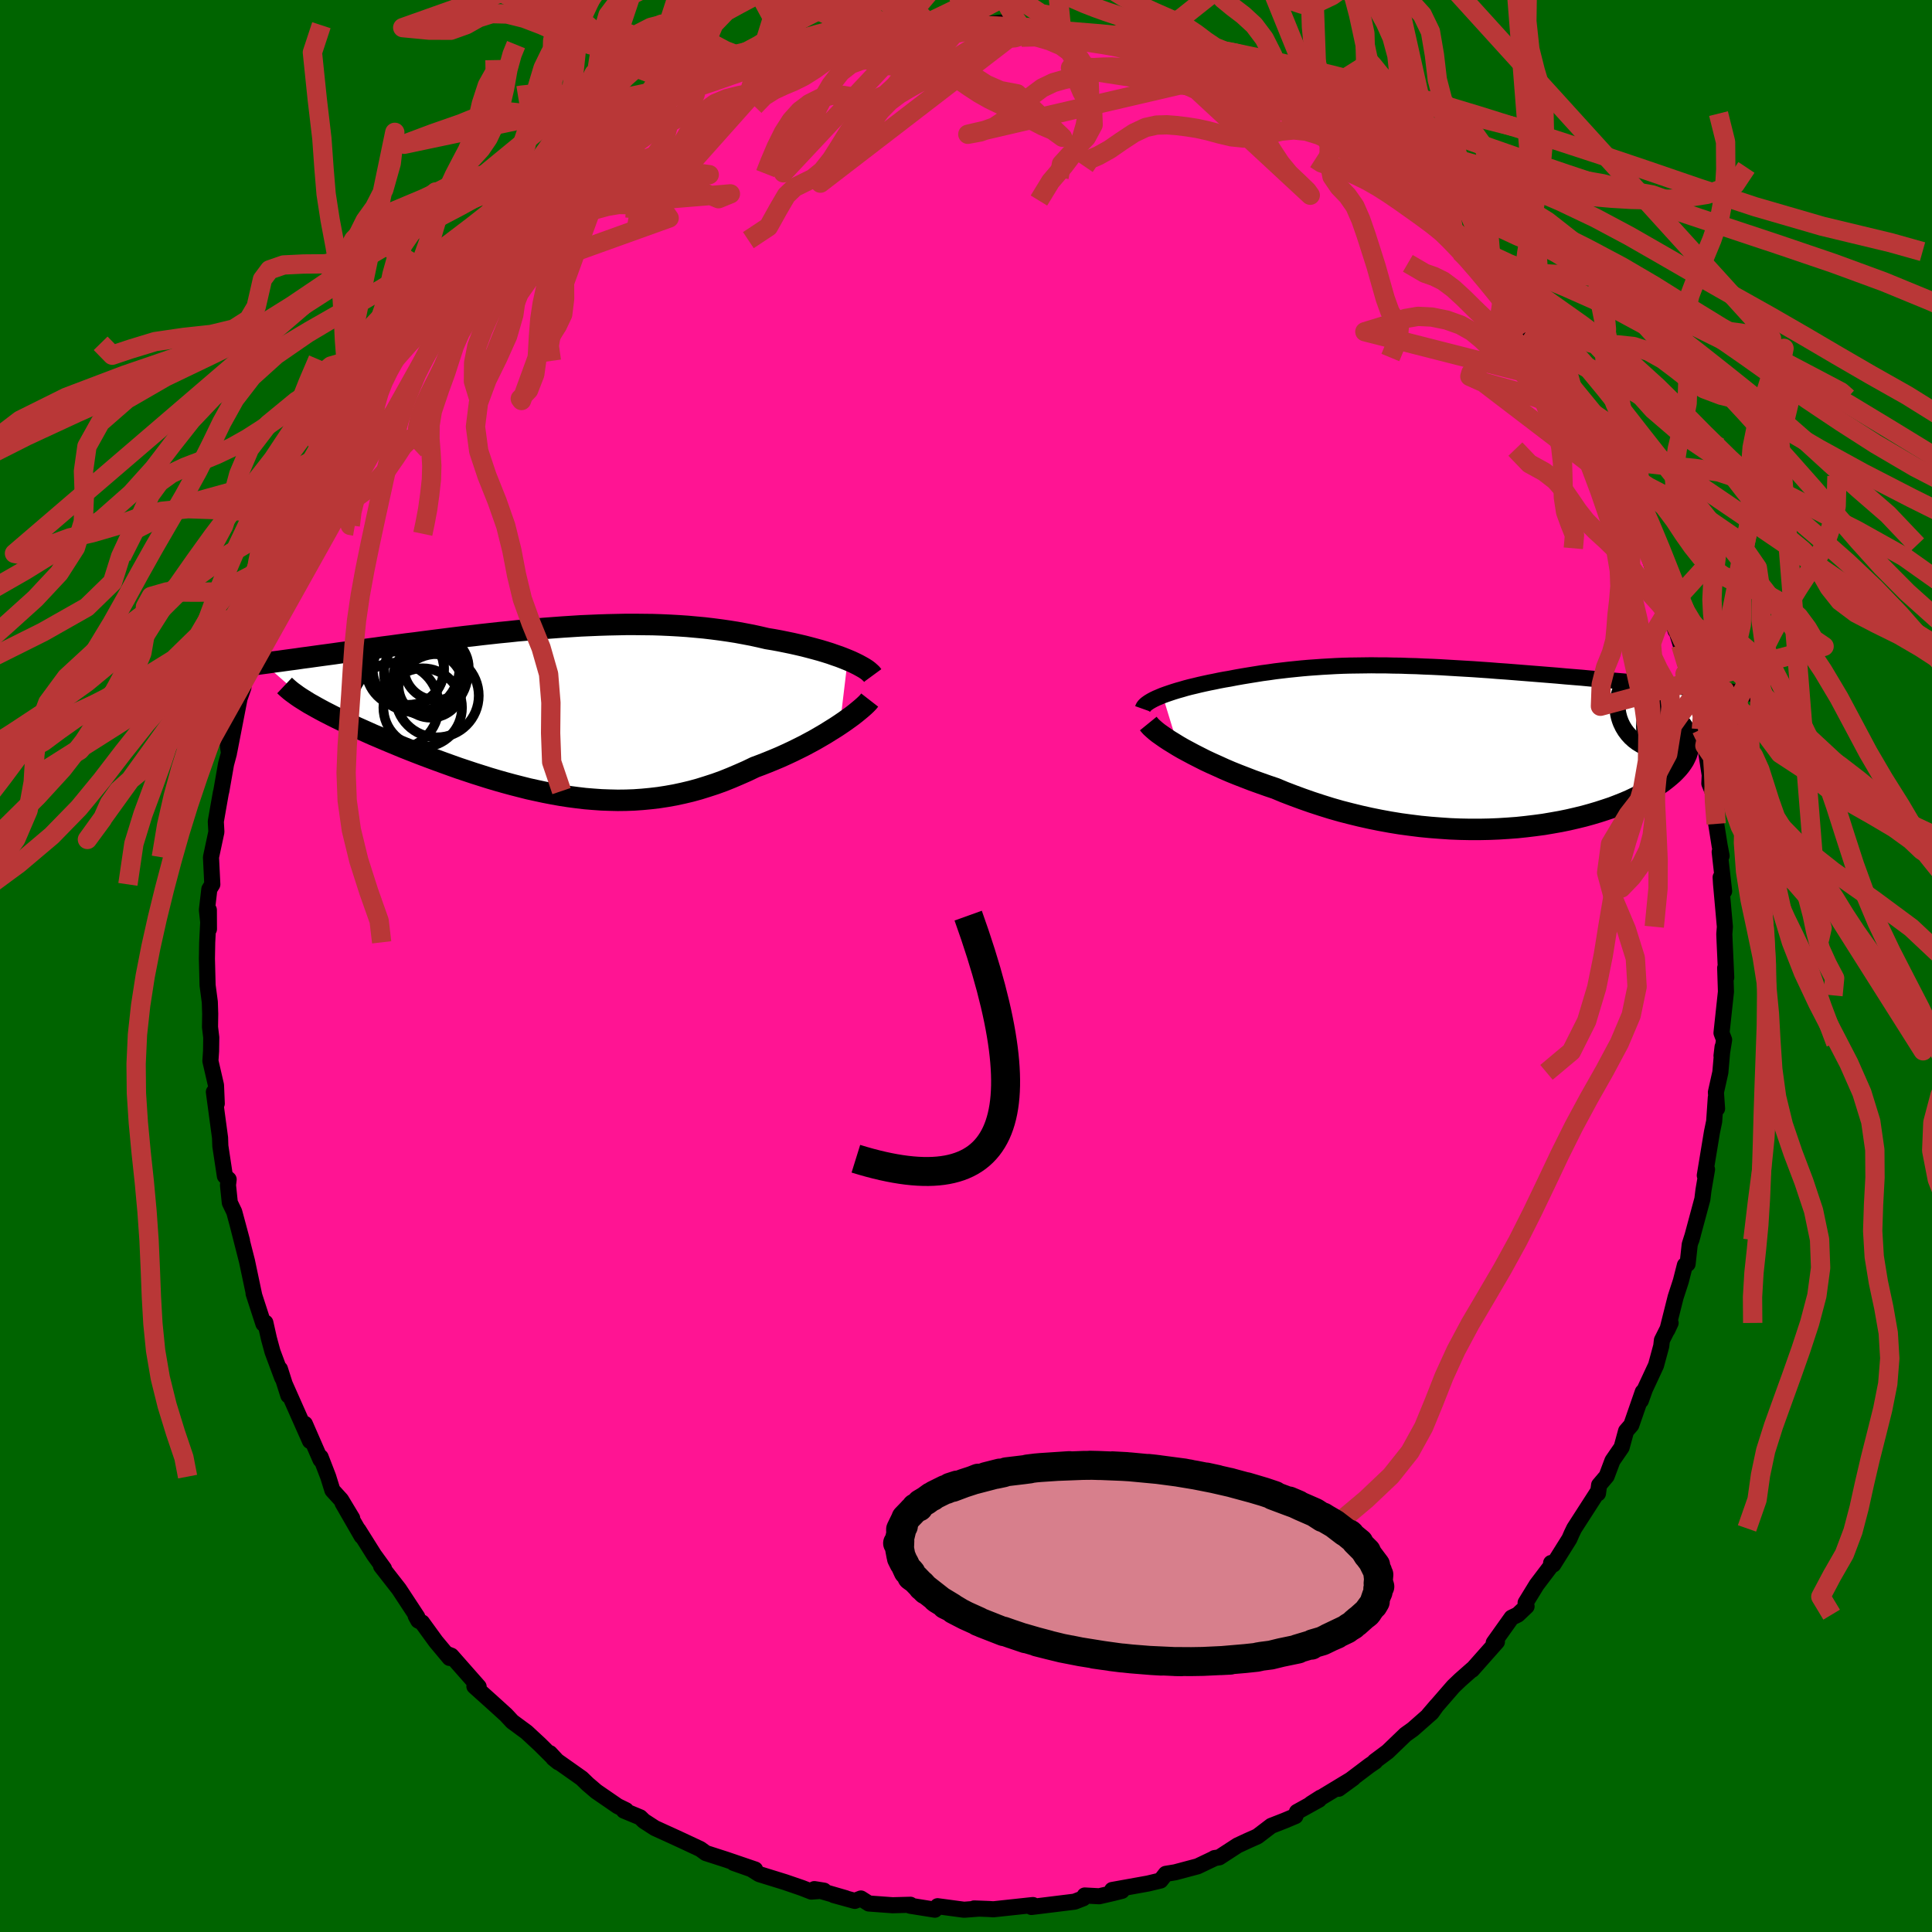 
  <svg viewBox="-100 -100 200 200" xmlns="http://www.w3.org/2000/svg" width="500" height="500" id="face-svg">
    <defs>
      <clipPath id="leftEyeClipPath">
        <polyline points="30.49,-5.26 30.07,-5.43 29.63,-5.6 29.16,-5.76 28.68,-5.93 28.17,-6.09 27.64,-6.25 27.09,-6.4 26.53,-6.55 25.95,-6.7 25.35,-6.84 24.73,-6.98 24.1,-7.11 23.46,-7.24 22.81,-7.36 22.14,-7.47 21.37,-7.65 20.59,-7.82 19.8,-7.97 18.99,-8.12 18.17,-8.25 17.34,-8.37 16.49,-8.48 15.64,-8.58 14.77,-8.66 13.89,-8.74 13.01,-8.8 12.12,-8.85 11.22,-8.89 10.31,-8.92 9.39,-8.93 8.47,-8.94 7.55,-8.94 6.62,-8.92 5.69,-8.9 4.75,-8.87 3.81,-8.83 2.87,-8.79 1.93,-8.73 0.99,-8.67 0.05,-8.6 -0.89,-8.53 -1.83,-8.45 -2.76,-8.36 -3.69,-8.28 -4.62,-8.18 -5.55,-8.09 -6.46,-7.99 -7.37,-7.89 -8.28,-7.78 -9.18,-7.68 -10.07,-7.57 -10.95,-7.46 -11.82,-7.35 -12.68,-7.24 -13.53,-7.13 -14.36,-7.02 -15.19,-6.92 -16,-6.81 -16.8,-6.7 -17.59,-6.6 -18.36,-6.49 -19.12,-6.39 -19.87,-6.29 -20.6,-6.19 -21.31,-6.09 -22.01,-6 -22.7,-5.9 -23.37,-5.81 -24.04,-5.72 -24.69,-5.63 -25.33,-5.54 -25.95,-5.46 -26.56,-5.37 -27.16,-5.29 -27.75,-5.21 -28.32,-5.13 -28.88,-5.06 -29.42,-4.98 -29.95,-4.91 -25.24,-0.76 -24.88,-0.56 -24.51,-0.35 -24.11,-0.13 -23.7,0.09 -23.27,0.31 -22.82,0.54 -22.36,0.77 -21.88,1 -21.38,1.24 -20.86,1.48 -20.33,1.73 -19.79,1.97 -19.23,2.22 -18.65,2.48 -18.06,2.73 -17.45,2.99 -16.83,3.25 -16.18,3.52 -15.53,3.79 -14.85,4.06 -14.16,4.33 -13.46,4.6 -12.74,4.87 -12.01,5.14 -11.27,5.41 -10.52,5.68 -9.76,5.95 -8.98,6.21 -8.2,6.47 -7.41,6.72 -6.62,6.97 -5.81,7.21 -5,7.44 -4.19,7.66 -3.37,7.87 -2.54,8.08 -1.72,8.26 -0.88,8.44 -0.05,8.6 0.79,8.75 1.63,8.88 2.47,8.99 3.31,9.09 4.16,9.16 5,9.22 5.85,9.25 6.69,9.27 7.54,9.26 8.38,9.23 9.23,9.17 10.07,9.09 10.92,8.99 11.76,8.86 12.6,8.71 13.44,8.53 14.28,8.33 15.12,8.1 15.95,7.84 16.78,7.57 17.61,7.27 18.43,6.94 19.25,6.59 20.07,6.23 20.88,5.84 21.55,5.59 22.21,5.33 22.87,5.06 23.51,4.79 24.15,4.5 24.77,4.21 25.38,3.91 25.98,3.61 26.56,3.3 27.13,2.99 27.68,2.67 28.21,2.36 28.72,2.04 29.22,1.73 29.69,1.42" />
      </clipPath>
      <clipPath id="rightEyeClipPath">
        <polyline points="-30.69,-5.29 -30.33,-5.42 -29.95,-5.55 -29.56,-5.68 -29.14,-5.81 -28.71,-5.93 -28.27,-6.06 -27.81,-6.18 -27.34,-6.29 -26.85,-6.41 -26.36,-6.52 -25.85,-6.63 -25.34,-6.73 -24.82,-6.84 -24.29,-6.94 -23.75,-7.03 -23.08,-7.16 -22.4,-7.28 -21.73,-7.39 -21.05,-7.5 -20.37,-7.61 -19.69,-7.7 -19.01,-7.8 -18.33,-7.88 -17.65,-7.96 -16.96,-8.03 -16.27,-8.1 -15.58,-8.16 -14.88,-8.21 -14.18,-8.26 -13.47,-8.3 -12.76,-8.34 -12.04,-8.37 -11.32,-8.39 -10.58,-8.4 -9.84,-8.41 -9.09,-8.42 -8.34,-8.41 -7.57,-8.41 -6.8,-8.39 -6.01,-8.38 -5.22,-8.35 -4.42,-8.33 -3.61,-8.29 -2.79,-8.26 -1.96,-8.22 -1.13,-8.17 -0.29,-8.12 0.56,-8.07 1.42,-8.02 2.28,-7.96 3.15,-7.9 4.02,-7.83 4.89,-7.77 5.77,-7.7 6.64,-7.63 7.52,-7.56 8.4,-7.49 9.27,-7.42 10.14,-7.35 11.01,-7.27 11.87,-7.2 12.73,-7.13 13.57,-7.05 14.41,-6.98 15.23,-6.9 16.05,-6.83 16.86,-6.76 17.66,-6.69 18.46,-6.61 19.25,-6.54 20.03,-6.47 20.8,-6.4 21.57,-6.32 22.32,-6.25 23.07,-6.18 23.8,-6.11 24.52,-6.05 25.23,-5.98 25.92,-5.91 23.62,-1.07 23.69,-0.81 23.73,-0.54 23.74,-0.27 23.73,0 23.69,0.27 23.63,0.54 23.54,0.82 23.41,1.1 23.27,1.38 23.09,1.66 22.89,1.94 22.66,2.22 22.4,2.5 22.12,2.78 21.8,3.06 21.46,3.34 21.1,3.62 20.7,3.9 20.27,4.18 19.82,4.46 19.33,4.74 18.82,5.01 18.27,5.28 17.7,5.55 17.1,5.81 16.47,6.06 15.82,6.31 15.13,6.54 14.42,6.77 13.68,6.99 12.92,7.2 12.14,7.39 11.32,7.58 10.49,7.75 9.64,7.9 8.76,8.05 7.86,8.17 6.95,8.28 6.01,8.38 5.06,8.45 4.1,8.51 3.12,8.55 2.13,8.57 1.13,8.57 0.12,8.55 -0.9,8.51 -1.93,8.44 -2.97,8.36 -4,8.26 -5.04,8.13 -6.08,7.99 -7.12,7.82 -8.16,7.63 -9.2,7.42 -10.23,7.19 -11.25,6.94 -12.26,6.68 -13.27,6.39 -14.26,6.08 -15.24,5.76 -16.21,5.42 -17.16,5.07 -18.1,4.71 -19.01,4.33 -19.81,4.06 -20.6,3.78 -21.38,3.5 -22.13,3.21 -22.88,2.92 -23.6,2.63 -24.3,2.33 -24.98,2.02 -25.65,1.72 -26.29,1.42 -26.9,1.11 -27.49,0.81 -28.05,0.51 -28.59,0.22 -29.09,-0.07" />
      </clipPath>
      <filter id="fuzzy">
        <feTurbulence id="turbulence" baseFrequency="0.05" numOctaves="3" type="noise" result="noise" />
        <feDisplacementMap in="SourceGraphic" in2="noise" scale="2" />
      </filter>
      <linearGradient id="rainbowGradient" x1="0%" y1="0%" x2="100%" y2="0%">
        <stop offset="0%" style="stop-color: rgb(165, 42, 42); stop-opacity: 1" />
        <stop offset="50%" style="stop-color: rgb(64, 224, 208); stop-opacity: 1" />
        <stop offset="100%" style="stop-color: rgb(64, 224, 208); stop-opacity: 1" />
      </linearGradient>
    </defs>
    <rect x="-100" y="-100" width="100%" height="100%" fill="rgb(0, 100, 0)" />
    <polyline id="faceContour" points="78.7,1.19 78.59,0.19 78.67,2.66 78.21,6.93 78.48,7.64 78.21,9.3 78.32,8.38 78.09,11.01 77.63,13.07 77.75,14.76 77.62,13.62 77.45,16.09 77.22,17.2 76.48,21.68 76.71,21.05 76.34,23.22 76.23,24.13 75.09,28.36 75.25,27.79 74.92,28.83 74.7,30.84 74.42,30.97 74,32.62 73.46,34.28 72.61,37.66 72.94,36.95 72.04,38.74 71.97,39.35 71.43,41.34 70.28,43.81 69.86,44.99 70.06,44.09 68.87,47.52 68.33,48.14 67.87,49.83 66.92,51.21 66.32,52.81 65.54,53.73 65.42,54.6 65.4,54.43 62.96,58.22 62.7,58.76 62.46,59.31 60.8,61.96 60.57,61.8 60.76,61.83 59.07,64.06 57.93,65.92 58.03,66.29 57.12,67.15 56.48,67.46 54.63,70.06 54.96,69.96 52.39,72.86 52.43,72.78 51.16,73.9 50.45,74.58 47.89,77.53 48.74,76.54 48.2,77.3 46.27,79 45.49,79.56 43.65,81.33 42.31,82.33 42.36,82.36 41.77,82.76 38.58,85.17 40.09,84.07 35.71,86.72 36.7,86.09 36.55,86.3 34.26,87.57 34.1,88 32.98,88.47 31.6,89.01 30.17,90.1 29.14,90.56 28.11,91.04 26.22,92.27 25.72,92.35 25.72,92.37 23.98,93.2 21.65,93.82 20.68,93.98 20.14,94.67 18.85,94.98 15.13,95.65 16.14,95.74 15.27,95.96 13.79,96.3 12.29,96.22 12.14,96.51 11.24,96.86 6.77,97.41 6.93,97.21 6.55,97.25 2.83,97.65 2.41,97.62 0.84,97.56 1.34,97.58 -0.12,97.69 -0.25,97.69 -2.94,97.33 -3.22,97.69 -5.79,97.28 -5.75,97.18 -7.6,97.23 -10.06,97.05 -10.88,96.53 -11.51,96.78 -13.69,96.18 -12.46,96.5 -15.7,95.56 -14.7,95.72 -16.01,95.82 -16.98,95.44 -18.76,94.83 -21.41,94.01 -22.24,93.49 -24.05,92.85 -21.83,93.53 -24.82,92.51 -26.93,91.83 -27.51,91.41 -29.41,90.52 -30.41,90.06 -32.21,89.24 -33.35,88.5 -33.73,88.13 -35.42,87.43 -35.2,87.39 -36.06,86.97 -38.27,85.45 -39.16,84.69 -39.78,84.09 -42.71,82.02 -42.2,82.43 -43.07,81.49 -42.63,82.06 -44.1,80.6 -45.48,79.32 -46.97,78.22 -47.62,77.52 -49.02,76.25 -50.89,74.57 -50.45,74.61 -53.28,71.4 -53.79,71.2 -53.46,71.63 -54.88,69.93 -56.31,67.96 -56.7,67.76 -56.97,67.27 -56.8,67.39 -58.7,64.5 -60.55,62.13 -60.25,62.38 -61.28,60.96 -62.9,58.38 -62.56,59.03 -64.54,55.59 -63.54,57.17 -64.69,55.26 -65.59,54.27 -66.03,52.86 -66.81,50.84 -66.82,51.11 -68.44,47.4 -67.91,49.17 -70.51,43.31 -70.15,44.46 -71.02,41.72 -70.78,42.64 -71.79,39.93 -72.16,38.57 -72.53,36.92 -72.73,37.04 -73.75,33.9 -73.68,34.11 -74.3,31.18 -74.43,30.56 -75.4,26.76 -74.95,28.43 -75.75,25.46 -76.21,24.5 -76.4,22.68 -76.33,22.09 -76.72,21.74 -77.19,18.64 -77.22,17.78 -77.86,13.04 -77.56,14.24 -77.64,12.34 -78.22,9.83 -78.15,8.81 -78.13,7.4 -78.26,6.32 -78.24,4.95 -78.28,3.73 -78.51,2 -78.58,-0.76 -78.55,-2.45 -78.38,-5.8 -78.37,-3.82 -78.58,-5.81 -78.33,-7.95 -78.02,-8.45 -78.16,-11.26 -77.6,-13.88 -77.66,-14.96 -77.43,-16.28 -77.14,-17.92 -77.09,-18.11 -76.6,-20.9 -76.3,-22.02 -76.43,-23.01 -76.26,-22.24 -75.2,-27.7 -74.8,-28.84 -75.3,-27.54 -74.21,-32.17 -74.15,-31.87 -73.55,-34.03 -73.69,-34.03 -73.29,-35.04 -73.14,-35.45 -72.33,-37.86 -71.49,-39.95 -70.56,-42.27 -70.49,-42.24 -69.82,-44.8 -70.46,-43.55 -69.42,-45.65 -68,-48.92 -68.55,-47.39 -67.83,-49.38 -66.14,-52.63 -65.7,-53.32 -64.58,-55.37 -64.47,-55.88 -62.69,-58.7 -61.67,-60.1 -62.03,-59.83 -62.16,-59.63 -61.25,-60.69 -60.33,-62.27 -58.19,-65.38 -57.74,-65.85 -57.06,-66.62 -57.48,-66.39 -54.8,-69.74 -55.58,-68.51 -54,-70.76 -51.98,-72.98 -50.97,-74.39 -49.95,-75.33 -50.73,-74.23 -48.13,-76.94 -46.95,-78.08 -46.46,-78.64 -46.93,-78.18 -45.36,-79.4 -44.05,-80.7 -42.21,-81.99 -42.64,-82.02 -41.11,-83.38 -40.74,-83.42 -37.88,-85.56 -38.26,-85.44 -37,-85.99 -35.72,-86.73 -34.25,-87.91 -34.72,-87.51 -33.88,-88.22 -30.2,-90.18 -31.02,-89.37 -29.43,-90.7 -27.91,-91.45 -27.76,-91.31 -27.38,-91.33 -23.59,-93.1 -22.96,-93.34 -21.55,-93.64 -20.85,-93.76 -18.21,-94.77 -19.05,-94.69 -17.7,-95.19 -15.73,-95.56 -12.68,-96.18 -13.84,-96.05 -11.56,-96.51 -9.73,-96.65 -9.52,-96.89 -9.14,-97.01 -7.61,-96.93 -4.67,-97.31 -4,-97.62 -4.41,-97.43 -1.03,-97.4 -0.98,-97.73 0.07,-97.3 0.21,-97.56 1.51,-97.4 3.7,-97.67 5.7,-97.2 5.79,-97.09 7.88,-97.17 8.66,-96.92 9.91,-96.78 11.26,-96.73 12.93,-96.09 14.24,-95.84 14.27,-95.99 15.46,-95.79 17.02,-95.21 18.08,-94.76 19.33,-94.6 20.06,-94.24 22.54,-93.55 22.33,-93.42 23,-93.01 26.41,-92.2 25.31,-92.33 25.73,-92.09 28.77,-91.04 30.65,-89.93 32.09,-88.96 31.33,-89.5 32.23,-88.77 35.48,-86.87 33.67,-88.37 37.21,-85.94 38.09,-85.16 38.08,-85.26 38.53,-84.87 41.01,-83.26 41.25,-82.95 42.73,-81.86 43.02,-81.64 45.32,-79.72 45.41,-79.24 46.01,-79.13 49.65,-75.74 48.36,-76.91 51.07,-74.41 50.3,-74.98 51.14,-73.95 51.47,-73.8 54.26,-70.92 55.48,-68.77 55.24,-69.05 57,-66.96 56.43,-67.84 57.93,-65.62 59.7,-63.98 59.95,-63.02 61.55,-60.5 60.74,-62.15 62.94,-58.56 61.64,-60.33 62.52,-58.82 63.91,-56.61 65.29,-54.18 65.01,-54.59 66.61,-51.89 67.07,-50.64 67.21,-49.99 68.43,-48.1 68.67,-47.23 68.99,-46.09 70.28,-43.58 71.34,-40.52 71.56,-40.63 71.59,-40.26 72.74,-37.1 72.72,-37.34 73.45,-34.71 73.18,-35.86 73.99,-33.25 74.64,-30.56 74.43,-30.23 75.17,-28.8 75.38,-28.08 76.13,-24.51 76.27,-24.19 76.49,-22.81 76.56,-22.55 76.99,-19.76 76.95,-18.89 77.4,-17.78 77.66,-14.71 78.01,-12.5 78.22,-11.4 78.02,-11.81 78.48,-7.74 78.12,-9.18 78.16,-8.53 78.56,-4.06 78.5,-3.31 78.53,-2.55 78.7,1.19 78.59,0.19" fill="rgb(255, 20, 147)" stroke="black" stroke-width="1.667" stroke-linejoin="round" filter="url(#fuzzy)" />
    <g transform="translate(51.04 -22.71)">
      <polyline id="rightCountour" points="-30.69,-5.29 -30.33,-5.42 -29.95,-5.55 -29.56,-5.68 -29.14,-5.81 -28.71,-5.93 -28.27,-6.06 -27.81,-6.18 -27.34,-6.29 -26.85,-6.41 -26.36,-6.52 -25.85,-6.63 -25.34,-6.73 -24.82,-6.84 -24.29,-6.94 -23.75,-7.03 -23.08,-7.16 -22.4,-7.28 -21.73,-7.39 -21.05,-7.5 -20.37,-7.61 -19.69,-7.7 -19.01,-7.8 -18.33,-7.88 -17.65,-7.96 -16.96,-8.03 -16.27,-8.1 -15.58,-8.16 -14.88,-8.21 -14.18,-8.26 -13.47,-8.3 -12.76,-8.34 -12.04,-8.37 -11.32,-8.39 -10.58,-8.4 -9.84,-8.41 -9.09,-8.42 -8.34,-8.41 -7.57,-8.41 -6.8,-8.39 -6.01,-8.38 -5.22,-8.35 -4.42,-8.33 -3.61,-8.29 -2.79,-8.26 -1.96,-8.22 -1.13,-8.17 -0.29,-8.12 0.56,-8.07 1.42,-8.02 2.28,-7.96 3.15,-7.9 4.02,-7.83 4.89,-7.77 5.77,-7.7 6.64,-7.63 7.52,-7.56 8.4,-7.49 9.27,-7.42 10.14,-7.35 11.01,-7.27 11.87,-7.2 12.73,-7.13 13.57,-7.05 14.41,-6.98 15.23,-6.9 16.05,-6.83 16.86,-6.76 17.66,-6.69 18.46,-6.61 19.25,-6.54 20.03,-6.47 20.8,-6.4 21.57,-6.32 22.32,-6.25 23.07,-6.18 23.8,-6.11 24.52,-6.05 25.23,-5.98 25.92,-5.91 23.62,-1.07 23.69,-0.81 23.73,-0.54 23.74,-0.27 23.73,0 23.69,0.27 23.63,0.54 23.54,0.82 23.41,1.1 23.27,1.38 23.09,1.66 22.89,1.94 22.66,2.22 22.4,2.5 22.12,2.78 21.8,3.06 21.46,3.34 21.1,3.62 20.7,3.9 20.27,4.18 19.82,4.46 19.33,4.74 18.82,5.01 18.27,5.28 17.7,5.55 17.1,5.81 16.47,6.06 15.82,6.31 15.13,6.54 14.42,6.77 13.68,6.99 12.92,7.2 12.14,7.39 11.32,7.58 10.49,7.75 9.64,7.9 8.76,8.05 7.86,8.17 6.95,8.28 6.01,8.38 5.06,8.45 4.1,8.51 3.12,8.55 2.13,8.57 1.13,8.57 0.12,8.55 -0.9,8.51 -1.93,8.44 -2.97,8.36 -4,8.26 -5.04,8.13 -6.08,7.99 -7.12,7.82 -8.16,7.63 -9.2,7.42 -10.23,7.19 -11.25,6.94 -12.26,6.68 -13.27,6.39 -14.26,6.08 -15.24,5.76 -16.21,5.42 -17.16,5.07 -18.1,4.71 -19.01,4.33 -19.81,4.06 -20.6,3.78 -21.38,3.5 -22.13,3.21 -22.88,2.92 -23.6,2.63 -24.3,2.33 -24.98,2.02 -25.65,1.72 -26.29,1.42 -26.9,1.11 -27.49,0.81 -28.05,0.51 -28.59,0.22 -29.09,-0.07" fill="white" stroke="white" stroke-width="0" stroke-linejoin="round" filter="url(#fuzzy)" />
    </g>
    <g transform="translate(-42.74 -26.42)">
      <polyline id="leftCountour" points="30.49,-5.26 30.07,-5.43 29.63,-5.6 29.16,-5.76 28.68,-5.93 28.17,-6.09 27.64,-6.25 27.09,-6.4 26.53,-6.55 25.95,-6.7 25.35,-6.84 24.73,-6.98 24.1,-7.11 23.46,-7.24 22.81,-7.36 22.14,-7.47 21.37,-7.65 20.59,-7.82 19.8,-7.97 18.99,-8.12 18.17,-8.25 17.34,-8.37 16.49,-8.48 15.64,-8.58 14.77,-8.66 13.89,-8.74 13.01,-8.8 12.12,-8.85 11.22,-8.89 10.31,-8.92 9.39,-8.93 8.47,-8.94 7.55,-8.94 6.62,-8.92 5.69,-8.9 4.75,-8.87 3.81,-8.83 2.87,-8.79 1.93,-8.73 0.99,-8.67 0.05,-8.6 -0.89,-8.53 -1.83,-8.45 -2.76,-8.36 -3.69,-8.28 -4.62,-8.18 -5.55,-8.09 -6.46,-7.99 -7.37,-7.89 -8.28,-7.78 -9.18,-7.68 -10.07,-7.57 -10.95,-7.46 -11.82,-7.35 -12.68,-7.24 -13.53,-7.13 -14.36,-7.02 -15.19,-6.92 -16,-6.81 -16.8,-6.7 -17.59,-6.6 -18.36,-6.49 -19.12,-6.39 -19.87,-6.29 -20.6,-6.19 -21.31,-6.09 -22.01,-6 -22.7,-5.9 -23.37,-5.81 -24.04,-5.72 -24.69,-5.63 -25.33,-5.54 -25.95,-5.46 -26.56,-5.37 -27.16,-5.29 -27.75,-5.21 -28.32,-5.13 -28.88,-5.06 -29.42,-4.98 -29.95,-4.91 -25.24,-0.76 -24.88,-0.56 -24.51,-0.35 -24.11,-0.13 -23.7,0.09 -23.27,0.31 -22.82,0.54 -22.36,0.77 -21.88,1 -21.38,1.24 -20.86,1.48 -20.33,1.73 -19.79,1.97 -19.23,2.22 -18.65,2.48 -18.06,2.73 -17.45,2.99 -16.83,3.25 -16.18,3.52 -15.53,3.79 -14.85,4.06 -14.16,4.33 -13.46,4.6 -12.74,4.87 -12.01,5.14 -11.27,5.41 -10.52,5.68 -9.76,5.95 -8.98,6.21 -8.2,6.47 -7.41,6.72 -6.62,6.97 -5.81,7.21 -5,7.44 -4.19,7.66 -3.37,7.87 -2.54,8.08 -1.72,8.26 -0.88,8.44 -0.05,8.6 0.79,8.75 1.63,8.88 2.47,8.99 3.31,9.09 4.16,9.16 5,9.22 5.85,9.25 6.69,9.27 7.54,9.26 8.38,9.23 9.23,9.17 10.07,9.09 10.92,8.99 11.76,8.86 12.6,8.71 13.44,8.53 14.28,8.33 15.12,8.1 15.95,7.84 16.78,7.57 17.61,7.27 18.43,6.94 19.25,6.59 20.07,6.23 20.88,5.84 21.55,5.59 22.21,5.33 22.87,5.06 23.51,4.79 24.15,4.5 24.77,4.21 25.38,3.91 25.98,3.61 26.56,3.3 27.13,2.99 27.68,2.67 28.21,2.36 28.72,2.04 29.22,1.73 29.69,1.42" fill="white" stroke="white" stroke-width="0" stroke-linejoin="round" filter="url(#fuzzy)" />
    </g>
    <g transform="translate(51.04 -22.71)">
      <polyline id="rightUpper" points="-32.74,-3.91 -32.69,-4.05 -32.6,-4.19 -32.47,-4.33 -32.31,-4.46 -32.11,-4.6 -31.88,-4.74 -31.62,-4.88 -31.33,-5.02 -31.02,-5.15 -30.69,-5.29 -30.33,-5.42 -29.95,-5.55 -29.56,-5.68 -29.14,-5.81 -28.71,-5.93 -28.27,-6.06 -27.81,-6.18 -27.34,-6.29 -26.85,-6.41 -26.36,-6.52 -25.85,-6.63 -25.34,-6.73 -24.82,-6.84 -24.29,-6.94 -23.75,-7.03 -23.08,-7.16 -22.4,-7.28 -21.73,-7.39 -21.05,-7.5 -20.37,-7.61 -19.69,-7.7 -19.01,-7.8 -18.33,-7.88 -17.65,-7.96 -16.96,-8.03 -16.27,-8.1 -15.58,-8.16 -14.88,-8.21 -14.18,-8.26 -13.47,-8.3 -12.76,-8.34 -12.04,-8.37 -11.32,-8.39 -10.58,-8.4 -9.84,-8.41 -9.09,-8.42 -8.34,-8.41 -7.57,-8.41 -6.8,-8.39 -6.01,-8.38 -5.22,-8.35 -4.42,-8.33 -3.61,-8.29 -2.79,-8.26 -1.96,-8.22 -1.13,-8.17 -0.29,-8.12 0.56,-8.07 1.42,-8.02 2.28,-7.96 3.15,-7.9 4.02,-7.83 4.89,-7.77 5.77,-7.7 6.64,-7.63 7.52,-7.56 8.4,-7.49 9.27,-7.42 10.14,-7.35 11.01,-7.27 11.87,-7.2 12.73,-7.13 13.57,-7.05 14.41,-6.98 15.23,-6.9 16.05,-6.83 16.86,-6.76 17.66,-6.69 18.46,-6.61 19.25,-6.54 20.03,-6.47 20.8,-6.4 21.57,-6.32 22.32,-6.25 23.07,-6.18 23.8,-6.11 24.52,-6.05 25.23,-5.98 25.92,-5.91 26.6,-5.85 27.27,-5.78 27.93,-5.72 28.57,-5.65 29.2,-5.59 29.81,-5.53 30.41,-5.47 31,-5.41 31.57,-5.35 32.13,-5.29" fill="none" stroke="black" stroke-width="1.667" stroke-linejoin="round" filter="url(#fuzzy)" />
      <polyline id="rightLower" points="-32.17,-2.39 -32.04,-2.23 -31.88,-2.05 -31.66,-1.85 -31.41,-1.63 -31.12,-1.4 -30.78,-1.16 -30.41,-0.9 -30,-0.63 -29.56,-0.36 -29.09,-0.07 -28.59,0.22 -28.05,0.51 -27.49,0.81 -26.9,1.11 -26.29,1.42 -25.65,1.72 -24.98,2.02 -24.3,2.33 -23.6,2.63 -22.88,2.92 -22.13,3.21 -21.38,3.5 -20.6,3.78 -19.81,4.06 -19.01,4.33 -18.1,4.71 -17.16,5.07 -16.21,5.42 -15.24,5.76 -14.26,6.08 -13.27,6.39 -12.26,6.68 -11.25,6.94 -10.23,7.19 -9.2,7.42 -8.16,7.63 -7.12,7.82 -6.08,7.99 -5.04,8.13 -4,8.26 -2.97,8.36 -1.93,8.44 -0.9,8.51 0.12,8.55 1.13,8.57 2.13,8.57 3.12,8.55 4.1,8.51 5.06,8.45 6.01,8.38 6.95,8.28 7.86,8.17 8.76,8.05 9.64,7.9 10.49,7.75 11.32,7.58 12.14,7.39 12.92,7.2 13.68,6.99 14.42,6.77 15.13,6.54 15.82,6.31 16.47,6.06 17.1,5.81 17.7,5.55 18.27,5.28 18.82,5.01 19.33,4.74 19.82,4.46 20.27,4.18 20.7,3.9 21.1,3.62 21.46,3.34 21.8,3.06 22.12,2.78 22.4,2.5 22.66,2.22 22.89,1.94 23.09,1.66 23.27,1.38 23.41,1.1 23.54,0.82 23.63,0.54 23.69,0.27 23.73,0 23.74,-0.27 23.73,-0.54 23.69,-0.81 23.62,-1.07 23.52,-1.33 23.4,-1.59 23.25,-1.84 23.08,-2.09 22.89,-2.34 22.67,-2.58 22.42,-2.83 22.15,-3.06 21.86,-3.3 21.55,-3.53" fill="none" stroke="black" stroke-width="2.222" stroke-linejoin="round" filter="url(#fuzzy)" />
      <circle r="3.016" cx="23.004" cy="-3.158" stroke="black" fill="none" stroke-width="1.0" filter="url(#fuzzy)" clip-path="url(#rightEyeClipPath)" /><circle r="4.95" cx="21.014" cy="-4.208" stroke="black" fill="none" stroke-width="1.0" filter="url(#fuzzy)" clip-path="url(#rightEyeClipPath)" /><circle r="4.37" cx="23.194" cy="-2.068" stroke="black" fill="none" stroke-width="1.0" filter="url(#fuzzy)" clip-path="url(#rightEyeClipPath)" /><circle r="4.192" cx="25.449" cy="-4.158" stroke="black" fill="none" stroke-width="1.0" filter="url(#fuzzy)" clip-path="url(#rightEyeClipPath)" /><circle r="3.178" cx="23.149" cy="-1.048" stroke="black" fill="none" stroke-width="1.0" filter="url(#fuzzy)" clip-path="url(#rightEyeClipPath)" /><circle r="4.272" cx="20.999" cy="-4.343" stroke="black" fill="none" stroke-width="1.0" filter="url(#fuzzy)" clip-path="url(#rightEyeClipPath)" /><circle r="3.362" cx="23.324" cy="-3.228" stroke="black" fill="none" stroke-width="1.0" filter="url(#fuzzy)" clip-path="url(#rightEyeClipPath)" /><circle r="4.756" cx="24.604" cy="-2.503" stroke="black" fill="none" stroke-width="1.0" filter="url(#fuzzy)" clip-path="url(#rightEyeClipPath)" /><circle r="3.732" cx="25.199" cy="-4.023" stroke="black" fill="none" stroke-width="1.0" filter="url(#fuzzy)" clip-path="url(#rightEyeClipPath)" /><circle r="4.52" cx="24.869" cy="-2.723" stroke="black" fill="none" stroke-width="1.0" filter="url(#fuzzy)" clip-path="url(#rightEyeClipPath)" />
      </g>
    <g transform="translate(-42.74 -26.42)">
      <polyline id="leftUpper" points="33.08,-3.65 32.97,-3.8 32.82,-3.94 32.64,-4.1 32.43,-4.26 32.18,-4.42 31.9,-4.58 31.59,-4.75 31.25,-4.92 30.89,-5.09 30.49,-5.26 30.07,-5.43 29.63,-5.6 29.16,-5.76 28.68,-5.93 28.17,-6.09 27.64,-6.25 27.09,-6.4 26.53,-6.55 25.95,-6.7 25.35,-6.84 24.73,-6.98 24.1,-7.11 23.46,-7.24 22.81,-7.36 22.14,-7.47 21.37,-7.65 20.59,-7.82 19.8,-7.97 18.99,-8.12 18.17,-8.25 17.34,-8.37 16.49,-8.48 15.64,-8.58 14.77,-8.66 13.89,-8.74 13.01,-8.8 12.12,-8.85 11.22,-8.89 10.31,-8.92 9.39,-8.93 8.47,-8.94 7.55,-8.94 6.62,-8.92 5.69,-8.9 4.75,-8.87 3.81,-8.83 2.87,-8.79 1.93,-8.73 0.99,-8.67 0.05,-8.6 -0.89,-8.53 -1.83,-8.45 -2.76,-8.36 -3.69,-8.28 -4.62,-8.18 -5.55,-8.09 -6.46,-7.99 -7.37,-7.89 -8.28,-7.78 -9.18,-7.68 -10.07,-7.57 -10.95,-7.46 -11.82,-7.35 -12.68,-7.24 -13.53,-7.13 -14.36,-7.02 -15.19,-6.92 -16,-6.81 -16.8,-6.7 -17.59,-6.6 -18.36,-6.49 -19.12,-6.39 -19.87,-6.29 -20.6,-6.19 -21.31,-6.09 -22.01,-6 -22.7,-5.9 -23.37,-5.81 -24.04,-5.72 -24.69,-5.63 -25.33,-5.54 -25.95,-5.46 -26.56,-5.37 -27.16,-5.29 -27.75,-5.21 -28.32,-5.13 -28.88,-5.06 -29.42,-4.98 -29.95,-4.91 -30.47,-4.84 -30.97,-4.77 -31.46,-4.7 -31.94,-4.64 -32.4,-4.57 -32.85,-4.51 -33.29,-4.45 -33.71,-4.39 -34.12,-4.33 -34.52,-4.28" fill="none" stroke="black" stroke-width="2.222" stroke-linejoin="round" filter="url(#fuzzy)" />
      <polyline id="leftLower" points="32.77,-1.11 32.63,-0.93 32.44,-0.73 32.21,-0.51 31.94,-0.27 31.64,-0.02 31.31,0.25 30.95,0.53 30.55,0.82 30.13,1.12 29.69,1.42 29.22,1.73 28.72,2.04 28.21,2.36 27.68,2.67 27.13,2.99 26.56,3.3 25.98,3.61 25.38,3.91 24.77,4.21 24.15,4.5 23.51,4.79 22.87,5.06 22.21,5.33 21.55,5.59 20.88,5.84 20.07,6.23 19.25,6.59 18.43,6.94 17.61,7.27 16.78,7.57 15.95,7.84 15.12,8.1 14.28,8.33 13.44,8.53 12.6,8.71 11.76,8.86 10.92,8.99 10.07,9.09 9.23,9.17 8.38,9.23 7.54,9.26 6.69,9.27 5.85,9.25 5,9.22 4.16,9.16 3.31,9.09 2.47,8.99 1.63,8.88 0.79,8.75 -0.05,8.6 -0.88,8.44 -1.72,8.26 -2.54,8.08 -3.37,7.87 -4.19,7.66 -5,7.44 -5.81,7.21 -6.62,6.97 -7.41,6.72 -8.2,6.47 -8.98,6.21 -9.76,5.95 -10.52,5.68 -11.27,5.41 -12.01,5.14 -12.74,4.87 -13.46,4.6 -14.16,4.33 -14.85,4.06 -15.53,3.79 -16.18,3.52 -16.83,3.25 -17.45,2.99 -18.06,2.73 -18.65,2.48 -19.23,2.22 -19.79,1.97 -20.33,1.73 -20.86,1.48 -21.38,1.24 -21.88,1 -22.36,0.77 -22.82,0.54 -23.27,0.31 -23.7,0.09 -24.11,-0.13 -24.51,-0.35 -24.88,-0.56 -25.24,-0.76 -25.58,-0.97 -25.9,-1.17 -26.2,-1.36 -26.48,-1.55 -26.74,-1.74 -26.99,-1.92 -27.22,-2.1 -27.43,-2.28 -27.62,-2.45 -27.8,-2.62" fill="none" stroke="black" stroke-width="2.222" stroke-linejoin="round" filter="url(#fuzzy)" />
      <circle r="4.068" cx="-13.503" cy="-0.33" stroke="black" fill="none" stroke-width="1.0" filter="url(#fuzzy)" clip-path="url(#leftEyeClipPath)" /><circle r="4.042" cx="-15.343" cy="-4.4" stroke="black" fill="none" stroke-width="1.0" filter="url(#fuzzy)" clip-path="url(#leftEyeClipPath)" /><circle r="3.688" cx="-14.988" cy="-4.305" stroke="black" fill="none" stroke-width="1.0" filter="url(#fuzzy)" clip-path="url(#leftEyeClipPath)" /><circle r="3.33" cx="-12.678" cy="-2.615" stroke="black" fill="none" stroke-width="1.0" filter="url(#fuzzy)" clip-path="url(#leftEyeClipPath)" /><circle r="4.632" cx="-14.318" cy="-4.495" stroke="black" fill="none" stroke-width="1.0" filter="url(#fuzzy)" clip-path="url(#leftEyeClipPath)" /><circle r="3.354" cx="-12.093" cy="-4.46" stroke="black" fill="none" stroke-width="1.0" filter="url(#fuzzy)" clip-path="url(#leftEyeClipPath)" /><circle r="4.314" cx="-12.013" cy="-1.565" stroke="black" fill="none" stroke-width="1.0" filter="url(#fuzzy)" clip-path="url(#leftEyeClipPath)" /><circle r="3.568" cx="-12.988" cy="-3.345" stroke="black" fill="none" stroke-width="1.0" filter="url(#fuzzy)" clip-path="url(#leftEyeClipPath)" /><circle r="4.482" cx="-16.318" cy="-0.5" stroke="black" fill="none" stroke-width="1.0" filter="url(#fuzzy)" clip-path="url(#leftEyeClipPath)" /><circle r="4.336" cx="-13.173" cy="-3.905" stroke="black" fill="none" stroke-width="1.0" filter="url(#fuzzy)" clip-path="url(#leftEyeClipPath)" />
    </g>
    <g id="hairs">
      <polyline points="77.66,-14.71 77.48,-17.01 77.44,-18.68 77.39,-20.15 77.3,-21.52 77.24,-22.86 77.28,-24.24 77.42,-25.73 77.62,-27.3 77.79,-28.92 77.85,-30.51 77.79,-32.07 77.63,-33.59 77.44,-35.09 77.29,-36.53 77.22,-37.93 77.29,-39.38 77.51,-41.04 77.72,-42.85 77.55,-44.03" fill="none" stroke="rgb(185, 55, 55)" stroke-width="2" stroke-linejoin="round" filter="url(#fuzzy)" /><polyline points="-28.46,-93.25 -27.96,-93.2 -26.75,-93.56 -25.24,-94 -23.75,-94.39 -22.37,-94.72 -21.11,-95.02 -19.91,-95.31 -18.72,-95.59 -17.5,-95.87 -16.25,-96.15 -14.98,-96.43 -13.72,-96.69 -12.51,-96.94 -11.34,-97.17 -10.21,-97.36 -9.08,-97.52 -7.91,-97.64 -6.71,-97.72 -5.47,-97.73 -4.24,-97.7 -3.05,-97.63 -1.89,-97.58 -0.83,-97.55 0.07,-97.3" fill="none" stroke="rgb(185, 55, 55)" stroke-width="2" stroke-linejoin="round" filter="url(#fuzzy)" /><polyline points="-0.98,-97.73 -1.81,-96.98 -2.99,-96.25 -4.1,-95.27 -5.18,-93.95 -6.27,-92.48 -7.33,-91.15 -8.36,-90.19 -9.38,-89.73 -10.44,-89.7 -11.56,-89.92 -12.73,-90.13 -13.93,-90.13 -15.1,-89.83 -16.22,-89.27 -17.22,-88.51 -18.11,-87.52 -18.91,-86.27 -19.65,-84.78 -20.3,-83.25 -20.78,-82.03" fill="none" stroke="rgb(185, 55, 55)" stroke-width="2" stroke-linejoin="round" filter="url(#fuzzy)" /><polyline points="-1.03,-97.4 -3.11,-97.51 -4.28,-97.53 -5.44,-97.43 -6.68,-97.29 -7.9,-97.17 -9.03,-97.08 -10.09,-96.99 -11.16,-96.87 -12.27,-96.72 -13.47,-96.55 -14.75,-96.34 -16.09,-96.1 -17.39,-95.83 -18.5,-95.53 -19.47,-95.22 -21.05,-94.65 -4.41,-97.43 -4.56,-98.28 -5.58,-98.97 -6.97,-99.8 -8.38,-101.05 -9.72,-102.55 -11.02,-104.03 -12.36,-105.37 -13.78,-106.54 -15.27,-107.51 -16.84,-108.3 -18.44,-108.98 -20.03,-109.65 -21.57,-110.43 -23.08,-111.37 -24.67,-112.39 -26.42,-113.61 -28.45,-115.66 -4,-97.62 -3.42,-97.77 -2.26,-98.07 -1.21,-98.34 -0.26,-98.54 0.74,-98.78 1.87,-99.2 3.15,-99.88 4.51,-100.8 5.9,-101.83 7.28,-102.89 8.65,-103.93 10.06,-104.97 11.5,-106.06 12.98,-107.17 14.4,-108.16 15.65,-108.87 16.6,-109.02 17.42,-107.94 -4,-97.62 -5.18,-96.74 -6.67,-96 -7.91,-95.04 -8.93,-94.29 -9.9,-93.92 -10.9,-93.73 -11.93,-93.35 -12.97,-92.53 -13.99,-91.21 -14.99,-89.52 -15.91,-87.75 -16.72,-86.17 -17.45,-84.85 -18.2,-83.44 -18.9,-82.11 -4.67,-97.31 -6.94,-97.35 -8.4,-97.74 -9.5,-98.04 -10.55,-98.17 -11.68,-98.28 -12.94,-98.56 -14.36,-99.19 -15.93,-100.34 -17.66,-102.08 -19.47,-104.31 -21.33,-106.71 -23.15,-108.84 -24.92,-110.35 -26.68,-111.21 -28.51,-111.76 -30.51,-112.52 -32.69,-113.91 -35,-116.05 -37.31,-118.65 -39.52,-121.15 -41.25,-122.91 -41.51,-123.97" fill="none" stroke="rgb(185, 55, 55)" stroke-width="2" stroke-linejoin="round" filter="url(#fuzzy)" /><polyline points="-4.67,-97.31 -7.08,-98.89 -8.62,-100.09 -9.69,-100.09 -10.72,-99.91 -11.91,-100.22 -13.32,-101.27 -14.95,-103.01 -16.72,-105.12 -18.52,-107.2 -20.27,-108.95 -21.94,-110.34 -23.6,-111.53 -25.32,-112.67 -27.16,-113.76 -29.13,-114.71 -31.25,-115.63 -33.5,-116.89 -35.64,-118.59 -37.38,-120.04 -39.35,-121.28 -4.67,-97.31 -6.8,-96.03 -8.21,-95.99 -9.24,-96.04 -10.19,-95.93 -11.18,-95.64 -12.24,-95.16 -13.35,-94.48 -14.5,-93.65 -15.67,-92.81 -16.81,-92.09 -17.88,-91.56 -18.88,-91.14 -19.89,-90.67 -20.92,-90.02 -21.9,-89.01" fill="none" stroke="rgb(185, 55, 55)" stroke-width="2" stroke-linejoin="round" filter="url(#fuzzy)" /><polyline points="-37.37,-122.45 -36,-119.87 -33.99,-118.48 -31.59,-116.95 -29.04,-114.4 -26.55,-111.19 -24.31,-108.09 -22.34,-105.5 -20.59,-103.42 -18.93,-101.71 -17.3,-100.26 -15.7,-99.13 -14.2,-98.39 -12.83,-98.04 -11.59,-97.96 -10.5,-97.93 -9.66,-97.73 -9.14,-97.01" fill="none" stroke="rgb(185, 55, 55)" stroke-width="2" stroke-linejoin="round" filter="url(#fuzzy)" /><polyline points="-9.52,-96.89 -8.71,-97.2 -7.37,-97.66 -5.99,-98.49 -4.74,-99.67 -3.6,-101.03 -2.51,-102.39 -1.46,-103.72 -0.39,-105.03 0.72,-106.3 1.93,-107.36 3.24,-108.09 4.64,-108.54 6.1,-108.96 7.59,-109.69 9.11,-110.93 10.68,-112.6 12.29,-114.36 13.94,-115.85 15.56,-116.96 17,-118.19 17.84,-120.02" fill="none" stroke="rgb(185, 55, 55)" stroke-width="2" stroke-linejoin="round" filter="url(#fuzzy)" /><polyline points="12.57,-122.69 11.06,-121.46 9.49,-119.43 7.95,-118.31 6.4,-117.51 4.81,-116.32 3.26,-114.61 1.83,-112.66 0.54,-110.96 -0.65,-110 -1.82,-110.02 -3.01,-110.77 -4.25,-111.58 -5.52,-111.67 -6.84,-110.67 -8.15,-108.68 -9.25,-105.78 -9.81,-101.67 -9.73,-96.65" fill="none" stroke="rgb(185, 55, 55)" stroke-width="2" stroke-linejoin="round" filter="url(#fuzzy)" /><polyline points="77.4,-17.78 77.53,-18.97 77.76,-20.37 77.94,-21.79 78.19,-23.21 78.65,-24.73 79.39,-26.45 80.34,-28.35 81.38,-30.35 82.42,-32.41 83.49,-34.53 84.73,-36.8 86.21,-39.19 87.74,-41.53 88.91,-43.61 89.55,-45.45 90.08,-47.58 90.16,-50.71" fill="none" stroke="rgb(185, 55, 55)" stroke-width="2" stroke-linejoin="round" filter="url(#fuzzy)" /><polyline points="-34.27,-77.41 -34.24,-77.82 -33.64,-78.49 -32.99,-79.46 -32.35,-80.55 -31.68,-81.65 -30.94,-82.74 -30.13,-83.77 -29.25,-84.7 -28.36,-85.52 -27.44,-86.31 -26.5,-87.11 -25.49,-87.94 -24.39,-88.75 -23.21,-89.56 -22.02,-90.38 -20.9,-91.28 -19.89,-92.29 -19.02,-93.38 -18.21,-94.39 -17.25,-95.12 -15.73,-95.56 -15.73,-95.56 -13.88,-95.55 -12.72,-95.05 -11.58,-94.47 -10.45,-93.93 -9.34,-93.5 -8.22,-93.23 -7.07,-93.13 -5.91,-93.13 -4.76,-93.13 -3.65,-93.01 -2.59,-92.72 -1.59,-92.26 -0.63,-91.66 0.34,-90.99 1.35,-90.33 2.43,-89.72 3.57,-89.17 4.72,-88.64 5.84,-88.08 6.91,-87.5 7.94,-86.96 8.96,-86.53 9.99,-85.79 5.3,-90.29 3.56,-90.62 2.1,-91.26 0.98,-91.98 0.06,-92.64 -0.82,-93.17 -1.75,-93.58 -2.76,-93.92 -3.85,-94.26 -5.01,-94.6 -6.2,-94.88 -7.39,-95.06 -8.53,-95.14 -9.62,-95.19 -10.69,-95.27 -11.8,-95.38 -12.94,-95.45 -14.18,-95.38 -15.72,-95.21 -17.7,-95.19 -34.03,-76.87 -33.97,-77.21 -33.52,-78.2 -32.97,-79.41 -32.36,-80.55 -31.69,-81.59 -30.94,-82.66 -30.17,-83.84 -29.4,-85.12 -28.65,-86.4 -27.86,-87.58 -26.99,-88.55 -25.96,-89.29 -24.76,-89.79 -23.44,-90.12 -22.08,-90.36 -20.79,-90.64 -19.64,-91.05 -18.71,-91.71 -18.09,-92.72 -17.7,-95.19" fill="none" stroke="rgb(185, 55, 55)" stroke-width="2" stroke-linejoin="round" filter="url(#fuzzy)" /><polyline points="6.8,-113.9 5.96,-113.98 4.39,-113.38 2.79,-112.04 1.41,-110.48 0.23,-109.14 -0.85,-108.11 -1.93,-107.28 -3.05,-106.48 -4.22,-105.61 -5.43,-104.68 -6.67,-103.76 -7.9,-102.94 -9.08,-102.22 -10.17,-101.47 -11.2,-100.5 -12.19,-99.23 -13.2,-97.82 -14.33,-96.59 -15.8,-95.79 -17.7,-95.19 -18.21,-94.77 -21.76,-101.33 -23.56,-102.57 -24.82,-101.5 -26.31,-100.77 -28.05,-101.02 -29.76,-101.65 -31.25,-101.97 -32.53,-101.85 -33.83,-101.65 -35.32,-101.8 -37.04,-102.43 -38.82,-103.26 -40.48,-103.94 -42.03,-104.47 -43.75,-105.2 -45.9,-106.42 -48.17,-107.57" fill="none" stroke="rgb(185, 55, 55)" stroke-width="2" stroke-linejoin="round" filter="url(#fuzzy)" /><polyline points="-20.85,-93.76 -19.51,-95.54 -18.81,-97.29 -17.86,-98.71 -16.7,-100.23 -15.54,-102.35 -14.49,-105.05 -13.52,-107.92 -12.54,-110.42 -11.49,-112.24 -10.33,-113.54 -9.06,-114.82 -7.73,-116.58 -6.4,-118.8 -5.08,-120.89 -3.74,-122.17 -2.34,-122.67 -1.02,-123.58 0.09,-126.73" fill="none" stroke="rgb(185, 55, 55)" stroke-width="2" stroke-linejoin="round" filter="url(#fuzzy)" /><polyline points="-43.15,-97.47 -42.53,-96.63 -41.45,-96.55 -40.18,-96.56 -38.94,-96.64 -37.73,-96.8 -36.42,-96.84 -34.93,-96.53 -33.33,-95.84 -31.71,-94.96 -30.19,-94.17 -28.79,-93.66 -27.44,-93.5 -26.05,-93.63 -24.56,-93.87 -23.09,-94.01 -21.79,-93.89 -20.85,-93.76" fill="none" stroke="rgb(185, 55, 55)" stroke-width="2" stroke-linejoin="round" filter="url(#fuzzy)" /><polyline points="-20.85,-93.76 -21.77,-93.74 -23.12,-93.94 -24.71,-94.13 -26.3,-94.26 -27.78,-94.42 -29.15,-94.59 -30.44,-94.69 -31.69,-94.63 -32.89,-94.34 -34.04,-93.82 -35.09,-93.1 -36.06,-92.26 -37,-91.43 -37.98,-90.75 -39.1,-90.33 -40.38,-90.18 -41.82,-90.21 -43.36,-90.28 -44.85,-90.27 -46.01,-90.15 -46.38,-90.09" fill="none" stroke="rgb(185, 55, 55)" stroke-width="2" stroke-linejoin="round" filter="url(#fuzzy)" /><polyline points="-20.85,-93.76 -21.79,-93.79 -23.18,-94.08 -24.93,-94.77 -26.79,-95.76 -28.54,-96.72 -30.07,-97.33 -31.41,-97.47 -32.62,-97.17 -33.77,-96.58 -34.91,-95.92 -36.09,-95.4 -37.38,-95.18 -38.8,-95.34 -40.37,-95.85 -42.09,-96.6 -43.9,-97.41 -45.73,-98.11 -47.5,-98.55 -49.09,-98.59 -50.46,-98.16 -51.74,-97.44 -53.33,-96.87 -55.59,-96.88 -58.31,-97.14 -1.18,-117.44 -2.16,-115.13 -3.58,-114.23 -4.92,-113.41 -6.24,-112.35 -7.55,-110.9 -8.79,-109.26 -9.96,-107.8 -11.12,-106.78 -12.28,-106.15 -13.48,-105.61 -14.68,-104.8 -15.86,-103.5 -16.98,-101.76 -18.04,-99.82 -19.03,-98.02 -19.97,-96.54 -20.93,-95.39 -21.92,-94.47 -22.85,-93.69 -23.59,-93.1" fill="none" stroke="rgb(185, 55, 55)" stroke-width="2" stroke-linejoin="round" filter="url(#fuzzy)" /><polyline points="-27.76,-91.31 -28.04,-90.22 -28.72,-88.85 -29.65,-87.9 -30.73,-87.26 -31.83,-86.71 -32.86,-86.13 -33.78,-85.46 -34.63,-84.68 -35.44,-83.81 -36.25,-82.9 -37.08,-81.97 -37.93,-81.03 -38.78,-80.09 -39.61,-79.12 -40.42,-78.12 -41.21,-77.11 -41.97,-76.08 -42.69,-75.08 -43.34,-74.12 -43.93,-73.17 -44.54,-72.16 -45.28,-71.02 -46.07,-69.89 -46.25,-69.74" fill="none" stroke="rgb(185, 55, 55)" stroke-width="2" stroke-linejoin="round" filter="url(#fuzzy)" /><polyline points="-27.76,-91.31 -29.19,-93.93 -30.2,-93.54 -31.19,-92.65 -32.47,-92.34 -34.11,-92.96 -36.06,-94.43 -38.14,-96.36 -40.21,-98.26 -42.16,-99.78 -43.96,-100.75 -45.66,-101.25 -47.36,-101.51 -49.18,-101.87 -51.22,-102.61 -53.46,-103.74 -55.8,-104.89 -58.18,-105.59 -60.7,-105.75 -63.33,-105.5" fill="none" stroke="rgb(185, 55, 55)" stroke-width="2" stroke-linejoin="round" filter="url(#fuzzy)" /><polyline points="-27.76,-91.31 -30.15,-97.01 -31.5,-97.5 -32.66,-96.98 -33.8,-96.19 -35.02,-95.59 -36.44,-95.61 -38.16,-96.51 -40.22,-98.28 -42.54,-100.58 -44.96,-102.93 -47.33,-104.9 -49.57,-106.27 -51.67,-107.12 -53.6,-107.57 -55.25,-107.57 -56.71,-107.12 -58.58,-106.89 -60.93,-106.67 -27.91,-91.45 -29.28,-90.77 -30.42,-90.17 -31.57,-89.63 -32.75,-89.15 -33.91,-88.77 -35.03,-88.48 -36.13,-88.22 -37.25,-87.97 -38.42,-87.73 -39.69,-87.57 -41.07,-87.54 -42.56,-87.68 -44.15,-87.96 -45.77,-88.26 -47.34,-88.42 -48.8,-88.35 -50.11,-88.04 -51.23,-87.62 -52.26,-87.2 -53.43,-86.79 -55.18,-86.18 -58.14,-85.07 -27.91,-91.45 -27.68,-92.38 -27.12,-95.14 -26.1,-97.5 -24.83,-98.82 -23.52,-99.54 -22.28,-100.2 -21.14,-101.12 -20.05,-102.34 -18.95,-103.7 -17.76,-104.87 -16.47,-105.62 -15.11,-105.95 -13.77,-106.15 -12.5,-106.57 -11.35,-107.44 -10.24,-108.73 -9.08,-110.25 -7.77,-111.91 -6.41,-113.92 -5.4,-116.46 -5.36,-118.46 -53.87,-78.62 -53.07,-78.98 -52.13,-79.36 -50.99,-79.96 -49.84,-80.5 -48.75,-80.95 -47.7,-81.39 -46.67,-81.9 -45.61,-82.49 -44.54,-83.11 -43.44,-83.71 -42.33,-84.29 -41.22,-84.86 -40.12,-85.44 -39.04,-86.05 -38,-86.65 -36.98,-87.21 -35.98,-87.71 -34.99,-88.19 -33.97,-88.71 -32.89,-89.36 -31.78,-90.09 -30.71,-90.6 -29.43,-90.7" fill="none" stroke="rgb(185, 55, 55)" stroke-width="2" stroke-linejoin="round" filter="url(#fuzzy)" /><polyline points="-43.1,-65 -42.98,-65.18 -42.31,-66.35 -42.02,-68.09 -42.01,-69.99 -41.97,-71.75 -41.7,-73.28 -41.23,-74.66 -40.67,-76.01 -40.1,-77.4 -39.52,-78.83 -38.89,-80.17 -38.15,-81.33 -37.28,-82.2 -36.31,-82.78 -35.26,-83.12 -34.2,-83.31 -33.17,-83.49 -32.19,-83.92 -31.32,-85.12 -30.73,-87.39 -31.02,-89.37" fill="none" stroke="rgb(185, 55, 55)" stroke-width="2" stroke-linejoin="round" filter="url(#fuzzy)" /><polyline points="-31.02,-89.37 -29.77,-90.85 -29.17,-93.21 -28.75,-96 -27.98,-98.16 -26.78,-99.47 -25.42,-100.5 -24.14,-101.81 -23.02,-103.56 -22,-105.51 -20.97,-107.34 -19.85,-108.88 -18.61,-110.15 -17.29,-111.27 -15.96,-112.4 -14.67,-113.72 -13.46,-115.4 -12.31,-117.48 -11.17,-119.91 -9.95,-122.54 -8.61,-125.25 -7.16,-127.9 -5.74,-130.14 -4.22,-131.31 -1.38,-130.51" fill="none" stroke="rgb(185, 55, 55)" stroke-width="2" stroke-linejoin="round" filter="url(#fuzzy)" /><polyline points="-12,-100.16 -13.38,-99.67 -14.48,-99.24 -15.76,-98.67 -17.07,-98 -18.27,-97.31 -19.36,-96.62 -20.42,-95.95 -21.53,-95.28 -22.73,-94.64 -24.03,-94.03 -25.37,-93.47 -26.68,-92.94 -27.86,-92.45 -28.89,-91.97 -29.79,-91.39 -30.39,-90.57 -30.2,-90.18" fill="none" stroke="rgb(185, 55, 55)" stroke-width="2" stroke-linejoin="round" filter="url(#fuzzy)" /><polyline points="-30.2,-90.18 -30.19,-90 -29.42,-90.38 -28.45,-90.78 -27.35,-91.16 -26.12,-91.57 -24.81,-92.03 -23.48,-92.49 -22.18,-92.93 -20.94,-93.29 -19.73,-93.58 -18.54,-93.79 -17.32,-93.94 -16.07,-94.04 -14.8,-94.12 -13.54,-94.22 -12.32,-94.35 -11.17,-94.52 -10.09,-94.71 -9.02,-94.9 -7.91,-95.01 -6.68,-95 -5.4,-94.89 -4.42,-94.74 -4.28,-94.56" fill="none" stroke="rgb(185, 55, 55)" stroke-width="2" stroke-linejoin="round" filter="url(#fuzzy)" /><polyline points="-30.2,-90.18 -32.45,-88.16 -33.74,-87.46 -34.62,-86.87 -35.37,-86.06 -36.06,-84.99 -36.72,-83.71 -37.34,-82.29 -37.97,-80.85 -38.64,-79.51 -39.36,-78.33 -40.11,-77.24 -40.78,-76.08 -41.28,-74.68 -41.53,-72.95 -41.56,-70.99 -41.55,-69.06 -41.75,-67.46 -42.3,-66.3 -42.95,-65.35 -43.14,-64.2 -42.92,-62.64" fill="none" stroke="rgb(185, 55, 55)" stroke-width="2" stroke-linejoin="round" filter="url(#fuzzy)" /><polyline points="-33.88,-88.22 -32.27,-91.17 -31.51,-93.02 -31.11,-95.43 -30.69,-97.88 -30.03,-99.91 -29.07,-101.51 -27.87,-102.85 -26.56,-104.02 -25.23,-105.03 -23.93,-105.91 -22.69,-106.74 -21.49,-107.7 -20.32,-109.05 -19.16,-111.03 -18,-113.67 -16.86,-116.58 -15.69,-119.03 -14.23,-120.52 -12.21,-121.19 -34.72,-87.51 -33.36,-88.44 -31.93,-89.33 -30.76,-90.02 -29.74,-90.59 -28.75,-91.11 -27.71,-91.61 -26.56,-92.14 -25.3,-92.69 -23.99,-93.25 -22.69,-93.78 -21.46,-94.28 -20.32,-94.73 -19.26,-95.16 -18.21,-95.57 -16.97,-95.99 -15.26,-96.47 -12.81,-97.11" fill="none" stroke="rgb(185, 55, 55)" stroke-width="2" stroke-linejoin="round" filter="url(#fuzzy)" /><polyline points="-34.25,-87.91 -35.53,-86.87 -36.55,-85.89 -37.25,-84.57 -37.74,-82.83 -38.2,-80.98 -38.76,-79.38 -39.47,-78.13 -40.26,-77.14 -41.05,-76.19 -41.75,-75.14 -42.33,-73.97 -42.8,-72.71 -43.2,-71.4 -43.56,-70.02 -43.88,-68.55 -44.12,-66.95 -44.26,-65.17 -44.37,-63.22 -44.64,-61.26 -45.28,-59.62 -46.14,-58.72 -46.01,-58.54 -35.72,-86.73 -37.45,-87.46 -38.92,-87.96 -40.05,-87.57 -41.05,-86.7 -41.95,-85.63 -42.82,-84.54 -43.74,-83.57 -44.79,-82.84 -45.96,-82.38 -47.22,-82.14 -48.51,-82.02 -49.8,-81.9 -51.07,-81.68 -52.3,-81.28 -53.51,-80.73 -54.77,-80.08 -56.18,-79.42 -57.75,-78.76 -59.41,-78.06 -60.98,-77.26 -62.31,-76.3 -63.38,-75.2 -63.78,-74.47 -40.74,-83.42 -41.25,-82.88 -41.82,-81.89 -42.46,-80.77 -43.2,-79.63 -43.96,-78.53 -44.68,-77.5 -45.34,-76.53 -45.97,-75.54 -46.56,-74.46 -47.12,-73.23 -47.62,-71.86 -48.12,-70.4 -48.68,-68.89 -49.34,-67.34 -50.03,-65.77 -50.63,-64.16 -50.97,-62.44 -50.99,-60.52 -50.52,-58.98 -40.74,-83.42 -39.33,-85.64 -39.31,-88.68 -39.16,-91.08 -38.51,-92.38 -37.64,-93.26 -36.83,-94.44 -36.13,-96.14 -35.47,-98.15 -34.78,-100.2 -34.07,-102.14 -33.38,-104.05 -32.74,-106.12 -32.08,-108.54 -31.21,-111.46 -29.98,-114.74 -28.67,-116.55 -26.53,-119.3 -27.37,-117.98 -28.37,-115.73 -29.39,-112.7 -30.31,-109.41 -31.09,-106.36 -31.84,-103.85 -32.7,-102.05 -33.76,-100.97 -34.97,-100.34 -36.14,-99.65 -37.06,-98.43 -37.63,-96.49 -37.98,-94.12 -38.33,-91.87 -38.89,-90.16 -39.66,-88.9 -40.44,-87.58 -41.12,-85.8 -41.8,-83.85 -42.64,-82.02" fill="none" stroke="rgb(185, 55, 55)" stroke-width="2" stroke-linejoin="round" filter="url(#fuzzy)" /><polyline points="-42.21,-81.99 -42.72,-83.71 -42.62,-85.9 -42.68,-89.14 -42.86,-92.77 -42.79,-95.79 -42.3,-97.81 -41.5,-99.1 -40.57,-100.12 -39.64,-101.27 -38.78,-102.8 -38.03,-104.86 -37.41,-107.46 -36.94,-110.49 -36.57,-113.67 -36.17,-116.64 -35.52,-118.96 -34.2,-120.94 -32.01,-126.34 -56.16,-54.73 -56.63,-54.93 -56.77,-55.66 -56.52,-56.85 -56,-58.26 -55.33,-59.66 -54.67,-60.95 -54.07,-62.18 -53.55,-63.45 -53.1,-64.86 -52.65,-66.4 -52.14,-68.02 -51.52,-69.62 -50.8,-71.08 -50,-72.36 -49.16,-73.46 -48.31,-74.46 -47.51,-75.44 -46.82,-76.46 -46.3,-77.49 -45.85,-78.5 -45.18,-79.53 -44.05,-80.7 -45.36,-79.4 -43.84,-80.04 -42.48,-80.28 -41.29,-80.4 -40.19,-80.7 -39.12,-81.16 -38.02,-81.6 -36.88,-81.89 -35.74,-82.03 -34.6,-82.04 -33.46,-81.93 -32.29,-81.71 -31.06,-81.39 -29.74,-81 -28.36,-80.54 -26.99,-80 -25.62,-79.43 -24.39,-79.93 -46.95,-78.08 -48.18,-76.58 -48.92,-74.92 -49.15,-73.06 -49.4,-71.19 -49.95,-69.51 -50.75,-68.09 -51.62,-66.81 -52.37,-65.54 -52.95,-64.21 -53.4,-62.84 -53.84,-61.47 -54.33,-60.12 -54.84,-58.78 -55.25,-57.41 -55.48,-55.99 -55.49,-54.56 -55.38,-53.16 -55.3,-51.79 -55.34,-50.37 -55.51,-48.84 -55.73,-47.26 -56,-45.83 -56.23,-44.74" fill="none" stroke="rgb(185, 55, 55)" stroke-width="2" stroke-linejoin="round" filter="url(#fuzzy)" /><polyline points="-33.5,-109.75 -34.24,-106.28 -35.17,-104.39 -36.21,-102.99 -37.33,-101.81 -38.4,-100.74 -39.27,-99.49 -39.88,-97.79 -40.26,-95.59 -40.52,-93.1 -40.83,-90.65 -41.29,-88.53 -41.94,-86.84 -42.71,-85.5 -43.53,-84.33 -44.37,-83.2 -45.22,-82.03 -46.02,-80.84 -46.6,-79.69 -46.79,-78.7 -46.95,-78.08" fill="none" stroke="rgb(185, 55, 55)" stroke-width="2" stroke-linejoin="round" filter="url(#fuzzy)" /><polyline points="-48.13,-76.94 -47.14,-77.53 -46.05,-77.15 -44.76,-76.55 -43.49,-76.38 -42.41,-76.85 -41.56,-77.82 -40.83,-79 -40.1,-80.14 -39.26,-81.08 -38.3,-81.78 -37.24,-82.23 -36.12,-82.48 -34.98,-82.57 -33.83,-82.5 -32.66,-82.34 -31.47,-82.18 -30.23,-82.12 -28.97,-82.16 -27.81,-82.08 -26.58,-81.92 -48.13,-76.94 -47.74,-78.54 -47.52,-79.66 -46.99,-80.39 -46.18,-81.12 -45.26,-82 -44.37,-83.03 -43.54,-84.16 -42.72,-85.3 -41.84,-86.36 -40.89,-87.25 -39.86,-88 -38.82,-88.66 -37.84,-89.35 -36.96,-90.14 -36.14,-91.04 -35.28,-91.96 -34.22,-92.9 -33.03,-93.85 -32.68,-94.17" fill="none" stroke="rgb(185, 55, 55)" stroke-width="2" stroke-linejoin="round" filter="url(#fuzzy)" /><polyline points="-50.73,-74.23 -48.75,-76.14 -47.4,-76.98 -46.34,-77.25 -45.39,-77.49 -44.45,-77.95 -43.5,-78.6 -42.54,-79.32 -41.57,-80.04 -40.59,-80.69 -39.56,-81.25 -38.45,-81.68 -37.3,-81.99 -36.16,-82.25 -35.08,-82.58 -34.09,-83.02 -33.23,-83.26 -32.83,-82.72" fill="none" stroke="rgb(185, 55, 55)" stroke-width="2" stroke-linejoin="round" filter="url(#fuzzy)" /><polyline points="-49.95,-75.33 -49.89,-75.65 -49.33,-77.33 -48.83,-79.06 -48.29,-80.31 -47.62,-81.2 -46.86,-82.12 -46.15,-83.33 -45.56,-84.93 -45.12,-86.85 -44.76,-88.96 -44.35,-91.06 -43.78,-92.96 -43.03,-94.5 -42.14,-95.73 -41.22,-96.96 -40.29,-98.58 -38.93,-99.93 -50.97,-74.39 -50.24,-74.73 -49.44,-75.15 -48.49,-75.89 -47.58,-76.71 -46.77,-77.47 -45.99,-78.14 -45.16,-78.78 -44.23,-79.45 -43.23,-80.11 -42.21,-80.71 -41.18,-81.22 -40.1,-81.68 -38.93,-82.21 -37.79,-82.89 -37.32,-83.35" fill="none" stroke="rgb(185, 55, 55)" stroke-width="2" stroke-linejoin="round" filter="url(#fuzzy)" /><polyline points="-63.28,-45.53 -63.74,-45.61 -63.57,-47.01 -63.14,-48.77 -62.7,-50.59 -62.31,-52.37 -61.96,-54.07 -61.64,-55.63 -61.36,-57.02 -61.08,-58.23 -60.76,-59.35 -60.33,-60.45 -59.76,-61.62 -59.06,-62.87 -58.29,-64.11 -57.52,-65.25 -56.79,-66.28 -56.11,-67.26 -55.48,-68.28 -54.9,-69.36 -54,-70.76 -54,-70.76 -57.9,-73.14 -61.23,-75.43 -62.69,-75.26 -63.42,-74.07 -64.51,-73.08 -66.33,-72.69 -68.58,-72.67 -70.65,-72.57 -72.09,-72.07 -72.83,-71.08 -73.14,-69.73 -73.48,-68.25 -74.27,-66.92 -75.8,-65.94 -78.12,-65.38 -80.99,-65.07 -83.94,-64.64 -86.5,-63.86 -88.38,-63.23 -89.58,-64.46" fill="none" stroke="rgb(185, 55, 55)" stroke-width="2" stroke-linejoin="round" filter="url(#fuzzy)" /><polyline points="-54,-70.76 -52.17,-72.16 -50.87,-73.05 -49.91,-73.79 -48.97,-74.43 -47.93,-74.94 -46.83,-75.33 -45.75,-75.66 -44.73,-76.03 -43.73,-76.45 -42.71,-76.9 -41.63,-77.31 -40.51,-77.67 -39.38,-78 -38.26,-78.33 -37.12,-78.64 -35.96,-78.83 -34.73,-78.81 -33.45,-78.56 -32.17,-78.22 -31.14,-78.01 -30.73,-77.43 -55.58,-68.51 -54.05,-70.55 -52.67,-72.25 -51.58,-73.54 -50.67,-74.55 -49.82,-75.44 -48.97,-76.31 -48.14,-77.18 -47.36,-78.01 -46.61,-78.81 -45.85,-79.62 -45.01,-80.5 -44.12,-81.42 -43.24,-82.32 -42.43,-83.11 -41.69,-83.76 -41.12,-84.2" fill="none" stroke="rgb(185, 55, 55)" stroke-width="2" stroke-linejoin="round" filter="url(#fuzzy)" /><polyline points="76.49,-22.81 77.61,-24.43 78.1,-26.09 77.81,-27.66 77.64,-29.28 77.9,-31.03 78.45,-32.88 79.01,-34.72 79.4,-36.47 79.63,-38.12 79.84,-39.75 80.14,-41.44 80.55,-43.23 80.95,-45.11 81.18,-47.03 81.21,-49.04 81.19,-51.23 81.38,-53.68 81.91,-56.3 82.66,-58.93 83.45,-61.47 84.68,-63.94 76.49,-22.81 77.05,-21.99 78,-20.75 78.75,-19.32 79.19,-17.71 79.58,-16.03 80.15,-14.44 80.9,-13.01 81.7,-11.73 82.41,-10.52 83.01,-9.3 83.55,-7.98 84.14,-6.52 84.85,-4.93 85.66,-3.27 86.46,-1.6 87.17,0.07 87.8,1.86 88.62,4.21 90.04,7.98" fill="none" stroke="rgb(185, 55, 55)" stroke-width="2" stroke-linejoin="round" filter="url(#fuzzy)" /><polyline points="-57.48,-66.39 -55.68,-68.13 -54.65,-69.31 -53.61,-70.6 -52.54,-71.91 -51.48,-73.06 -50.45,-74 -49.43,-74.77 -48.42,-75.44 -47.45,-76.09 -46.52,-76.74 -45.62,-77.39 -44.7,-78.01 -43.72,-78.6 -42.69,-79.15 -41.63,-79.68 -40.56,-80.22 -39.5,-80.79 -38.45,-81.39 -37.41,-81.99 -36.38,-82.55 -35.35,-83.04 -34.31,-83.42 -33.37,-83.55 -33,-83.15 -57.06,-66.62 -57.73,-65.78 -58.59,-64.48 -59.52,-62.98 -60.33,-61.63 -60.98,-60.55 -61.5,-59.65 -62,-58.77 -62.51,-57.76 -63.07,-56.54 -63.65,-55.12 -64.27,-53.58 -64.91,-51.99 -65.57,-50.41 -66.22,-48.9 -66.83,-47.49 -67.37,-46.15 -67.85,-44.81 -68.15,-43.63 -67.85,-43.53" fill="none" stroke="rgb(185, 55, 55)" stroke-width="2" stroke-linejoin="round" filter="url(#fuzzy)" /><polyline points="-57.74,-65.85 -58.8,-64.84 -60.23,-63.52 -61.72,-62.71 -63.22,-62.48 -64.6,-62.44 -65.73,-62.11 -66.65,-61.34 -67.55,-60.23 -68.6,-59 -69.86,-57.79 -71.3,-56.66 -72.82,-55.6 -74.38,-54.6 -75.98,-53.7 -77.61,-52.93 -79.26,-52.25 -80.85,-51.64 -82.29,-50.96 -83.5,-50.08 -84.44,-48.8 -85.24,-47.03 -86.19,-44.82 -87.42,-42.38" fill="none" stroke="rgb(185, 55, 55)" stroke-width="2" stroke-linejoin="round" filter="url(#fuzzy)" /><polyline points="-62.16,-59.63 -62.15,-61.9 -61.98,-64.52 -61.29,-66.42 -60.24,-67.52 -59.15,-68.3 -58.2,-69.16 -57.38,-70.29 -56.66,-71.71 -55.99,-73.38 -55.39,-75.22 -54.83,-77.11 -54.26,-78.9 -53.62,-80.46 -52.85,-81.73 -51.98,-82.75 -51.08,-83.65 -50.23,-84.58 -49.47,-85.7 -48.8,-87.11 -48.23,-88.84 -47.77,-90.83 -47.42,-92.81 -46.99,-94.37 -46.58,-95.38" fill="none" stroke="rgb(185, 55, 55)" stroke-width="2" stroke-linejoin="round" filter="url(#fuzzy)" /><polyline points="-62.16,-59.63 -62.37,-62.05 -61.22,-63.6 -60.08,-65.02 -59.22,-66.34 -58.55,-67.6 -57.96,-68.86 -57.38,-70.24 -56.78,-71.79 -56.16,-73.5 -55.52,-75.29 -54.89,-77.09 -54.27,-78.81 -53.64,-80.4 -52.97,-81.85 -52.28,-83.18 -51.61,-84.45 -51.04,-85.8 -50.6,-87.38 -50.17,-89.26 -49.55,-91.16 -48.74,-92.61 -48.76,-93.78" fill="none" stroke="rgb(185, 55, 55)" stroke-width="2" stroke-linejoin="round" filter="url(#fuzzy)" /><polyline points="-62.16,-59.63 -61.07,-60.76 -59.96,-62.32 -58.87,-63.72 -57.85,-64.8 -56.89,-65.65 -55.94,-66.42 -54.99,-67.28 -54.04,-68.3 -53.09,-69.44 -52.11,-70.6 -51.09,-71.69 -50.05,-72.63 -48.99,-73.4 -47.94,-74.05 -46.9,-74.6 -45.9,-75.09 -44.94,-75.53 -43.96,-75.95 -42.93,-76.39 -41.82,-76.88 -40.76,-77.43 -39.87,-78.03 -38.78,-78.67" fill="none" stroke="rgb(185, 55, 55)" stroke-width="2" stroke-linejoin="round" filter="url(#fuzzy)" /><polyline points="-62.03,-59.83 -61.69,-60 -60.81,-60.84 -59.74,-62.06 -58.67,-63.29 -57.69,-64.39 -56.79,-65.33 -55.9,-66.19 -54.98,-67.04 -53.99,-67.94 -52.92,-68.9 -51.79,-69.86 -50.64,-70.77 -49.5,-71.56 -48.37,-72.22 -47.26,-72.78 -46.19,-73.34 -45.23,-73.89 -44.51,-74.37 -43.96,-74.75 -42.9,-75.09" fill="none" stroke="rgb(185, 55, 55)" stroke-width="2" stroke-linejoin="round" filter="url(#fuzzy)" /><polyline points="-65.7,-53.32 -68.15,-57.77 -67.81,-59.62 -66.3,-60.32 -64.94,-60.8 -64.13,-61.48 -63.72,-62.47 -63.45,-63.82 -63.23,-65.53 -63.08,-67.56 -63.07,-69.79 -63.15,-72.03 -63.16,-74.09 -62.88,-75.79 -62.2,-77.16 -61.23,-78.51 -60.27,-80.38 -59.5,-83.1 -59.13,-86.3 -66.14,-52.63 -68.07,-50.71 -69.27,-49.56 -70.25,-48.65 -71.3,-47.81 -72.78,-47.23 -74.91,-47.09 -77.62,-47.24 -80.53,-47.34 -83.25,-47.07 -85.69,-46.39 -88.04,-45.55 -90.48,-44.84 -92.77,-44.32 -94.35,-43.74 -95.17,-42.92 -96.38,-42.31 -98.5,-42.71 -54.9,-80.13 -55.93,-78.06 -57.21,-76.23 -58.27,-74.68 -58.98,-73.18 -59.42,-71.61 -59.75,-70.02 -60.14,-68.47 -60.66,-66.96 -61.3,-65.51 -61.97,-64.14 -62.59,-62.92 -63.13,-61.87 -63.58,-60.91 -63.96,-59.84 -64.3,-58.47 -64.64,-56.82 -65.06,-55.13 -65.6,-53.66 -66.14,-52.63" fill="none" stroke="rgb(185, 55, 55)" stroke-width="2" stroke-linejoin="round" filter="url(#fuzzy)" /><polyline points="-66.14,-52.63 -68.09,-55.69 -67.2,-56.88 -65.93,-57.87 -64.91,-58.94 -64.31,-60.12 -64.13,-61.44 -64.2,-62.96 -64.34,-64.75 -64.44,-66.8 -64.58,-69.14 -64.85,-71.74 -65.31,-74.5 -65.83,-77.26 -66.24,-79.92 -66.46,-82.58 -66.68,-85.67 -67.16,-89.74 -67.66,-94.57 -66.73,-97.39" fill="none" stroke="rgb(185, 55, 55)" stroke-width="2" stroke-linejoin="round" filter="url(#fuzzy)" /><polyline points="-78.83,-30.39 -78.53,-30.6 -77.87,-31.91 -77.25,-33.19 -76.74,-34.27 -76.28,-35.23 -75.75,-36.2 -75.11,-37.26 -74.34,-38.44 -73.48,-39.71 -72.6,-40.98 -71.77,-42.18 -71.06,-43.26 -70.46,-44.28 -69.91,-45.32 -69.37,-46.42 -68.82,-47.5 -68.33,-48.34 -67.83,-49.38" fill="none" stroke="rgb(185, 55, 55)" stroke-width="2" stroke-linejoin="round" filter="url(#fuzzy)" /><polyline points="-67.83,-49.38 -68.95,-48.76 -69.79,-48.12 -70.43,-47.07 -70.9,-45.89 -71.28,-44.7 -71.66,-43.48 -72.1,-42.19 -72.6,-40.8 -73.14,-39.39 -73.69,-38.02 -74.25,-36.75 -74.8,-35.6 -75.33,-34.53 -75.85,-33.46 -76.33,-32.31 -76.77,-31.05 -77.19,-29.67 -77.65,-28.18 -78.17,-26.65 -78.75,-25.16 -79.3,-23.78 -79.7,-22.5 -80.02,-21.06 -80.65,-18.94 -49.5,-74.65 -50.59,-73.62 -51.82,-72.26 -53.03,-70.84 -54.11,-69.55 -55.04,-68.4 -55.88,-67.37 -56.69,-66.38 -57.5,-65.37 -58.34,-64.31 -59.2,-63.21 -60.02,-62.12 -60.77,-61.1 -61.44,-60.16 -62.04,-59.27 -62.65,-58.32 -63.29,-57.24 -64.01,-55.98 -64.8,-54.59 -65.66,-53.1 -66.61,-51.45 -67.63,-49.5 -68.55,-47.39" fill="none" stroke="rgb(185, 55, 55)" stroke-width="2" stroke-linejoin="round" filter="url(#fuzzy)" /><polyline points="76.13,-24.51 76.34,-27.31 77.45,-29.5 78.84,-31.58 79.85,-33.54 80.26,-35.33 80.3,-36.96 80.27,-38.5 80.29,-40.02 80.37,-41.56 80.55,-43.21 80.93,-45.07 81.62,-47.28 82.59,-49.89 83.65,-52.81 84.61,-55.82 85.27,-58.58 85.23,-60.71 83.61,-62.19 88.38,-2.87 88.62,-3.94 88.1,-5.57 87.09,-7.23 85.87,-8.63 84.61,-9.8 83.52,-10.92 82.73,-12.14 82.28,-13.53 82.05,-15.1 81.82,-16.76 81.32,-18.39 80.41,-19.85 79.18,-21.11 77.95,-22.21 76.98,-23.16 76.39,-23.95 76.13,-24.51" fill="none" stroke="rgb(185, 55, 55)" stroke-width="2" stroke-linejoin="round" filter="url(#fuzzy)" /><polyline points="-103.59,-19.96 -101.01,-21.13 -97.76,-22.06 -95.53,-23.2 -93.86,-24.44 -92.19,-25.62 -90.38,-26.74 -88.6,-27.94 -87.09,-29.29 -85.99,-30.78 -85.32,-32.39 -85.03,-34.06 -85,-35.71 -84.94,-37.19 -84.35,-38.26 -82.71,-38.73 -79.95,-38.7 -76.83,-38.72 -74.52,-39.5 -73.27,-41.18 -70.56,-42.27 -73.14,-35.45 -72.34,-37.58 -71.59,-39.44 -70.95,-40.96 -70.38,-42.15 -69.79,-43.13 -69.14,-44.03 -68.47,-44.97 -67.8,-46.01 -67.15,-47.18 -66.47,-48.45 -65.67,-49.76 -64.71,-51.05 -63.64,-52.28 -62.52,-53.47 -61.4,-54.71 -60.2,-56.09 -58.99,-57.49 -90.95,-13.1 -89.39,-15.22 -88.67,-16.84 -87.73,-18.17 -86.43,-19.34 -85.04,-20.48 -83.8,-21.64 -82.72,-22.83 -81.71,-24.04 -80.68,-25.29 -79.62,-26.59 -78.59,-27.92 -77.66,-29.26 -76.92,-30.6 -76.41,-31.94 -76.2,-33.27 -76.21,-34.49 -75.99,-35.37 -74.76,-35.58 -73.14,-35.45" fill="none" stroke="rgb(185, 55, 55)" stroke-width="2" stroke-linejoin="round" filter="url(#fuzzy)" /><polyline points="-73.29,-35.04 -72.9,-36.04 -72.15,-37.59 -71.27,-39.13 -70.4,-40.46 -69.6,-41.56 -68.88,-42.52 -68.21,-43.45 -67.53,-44.41 -66.79,-45.39 -65.9,-46.36 -64.81,-47.29 -63.54,-48.2 -62.22,-49.16 -60.99,-50.21 -59.93,-51.39 -59.05,-52.66 -58.28,-53.83 -57.5,-54.58 -56.67,-54.49 -55.7,-53.44" fill="none" stroke="rgb(185, 55, 55)" stroke-width="2" stroke-linejoin="round" filter="url(#fuzzy)" /><polyline points="-73.29,-35.04 -77.17,-35.95 -77.48,-35.16 -77.08,-33.76 -77.2,-32.36 -78.12,-31.14 -79.67,-30.08 -81.64,-29.04 -83.85,-28.01 -86.11,-27 -88.11,-26 -89.58,-24.9 -90.61,-23.63 -91.76,-22.32 -93.61,-21.23 -95.55,-20.1 -73.55,-34.03 -73.6,-34.38 -73.64,-35.3 -73.76,-36.74 -73.76,-38.47 -73.58,-40.23 -73.3,-41.87 -72.99,-43.34 -72.67,-44.66 -72.28,-45.85 -71.8,-47.01 -71.27,-48.22 -70.79,-49.6 -70.44,-51.21 -70.16,-53.04 -69.84,-54.99 -69.4,-56.89 -68.81,-58.64 -68.11,-60.4 -67.08,-62.81" fill="none" stroke="rgb(185, 55, 55)" stroke-width="2" stroke-linejoin="round" filter="url(#fuzzy)" /><polyline points="-65.58,-56.83 -65.97,-55.91 -66.6,-54.48 -67.27,-52.82 -67.92,-51.16 -68.51,-49.63 -69.06,-48.25 -69.59,-46.99 -70.09,-45.81 -70.54,-44.67 -70.94,-43.5 -71.32,-42.24 -71.71,-40.84 -72.14,-39.33 -72.6,-37.8 -73.07,-36.39 -73.49,-35.23 -73.79,-34.3 -74,-33.39 -74.15,-31.87" fill="none" stroke="rgb(185, 55, 55)" stroke-width="2" stroke-linejoin="round" filter="url(#fuzzy)" /><polyline points="75.17,-28.8 78.53,-28.54 78.59,-26.78 78.53,-25.19 78.88,-23.88 79.52,-22.65 80.2,-21.35 80.75,-19.9 81.2,-18.32 81.7,-16.68 82.47,-15.09 83.6,-13.64 85.01,-12.32 86.49,-11.08 87.83,-9.84 88.95,-8.49 89.95,-6.97 90.97,-5.31 92.13,-3.54 93.41,-1.73 94.71,0.09 95.91,2.04 97.2,4.61 99.08,8.78 74.43,-30.23 75.22,-28.99 76,-27.6 76.94,-26.26 78.15,-25.12 79.47,-24.09 80.64,-23.01 81.53,-21.75 82.18,-20.31 82.69,-18.72 83.21,-17.08 83.78,-15.47 84.39,-13.95 84.99,-12.53 85.56,-11.19 86.11,-9.86 86.64,-8.47 87.16,-6.96 87.6,-5.3 87.97,-3.54 88.43,-1.79 89.17,-0.16 89.92,1.26 89.75,3.04" fill="none" stroke="rgb(185, 55, 55)" stroke-width="2" stroke-linejoin="round" filter="url(#fuzzy)" /><polyline points="73.99,-33.25 74.54,-31.44 75.04,-30.23 75.85,-29.12 77.12,-28.04 78.8,-27.04 80.64,-26.11 82.36,-25.18 83.75,-24.13 84.84,-22.89 85.89,-21.48 87.25,-19.97 89.13,-18.45 91.45,-16.98 93.9,-15.59 96.1,-14.29 97.8,-13.06 98.94,-11.98 99.93,-11.31 102.06,-11.14" fill="none" stroke="rgb(185, 55, 55)" stroke-width="2" stroke-linejoin="round" filter="url(#fuzzy)" /><polyline points="73.18,-35.86 73.06,-35.76 72.58,-36.53 71.83,-37.46 70.96,-38.42 70.14,-39.45 69.33,-40.58 68.44,-41.78 67.41,-42.96 66.28,-44.06 65.17,-45.07 64.18,-46.07 63.36,-47.11 62.63,-48.18 61.88,-49.26 61,-50.27 59.86,-51.15 58.32,-52 56.87,-53.51" fill="none" stroke="rgb(185, 55, 55)" stroke-width="2" stroke-linejoin="round" filter="url(#fuzzy)" /><polyline points="73.18,-35.86 76.6,-34.66 79.59,-33.87 80.92,-32.75 81.56,-31.42 82,-29.97 82.4,-28.48 82.94,-27.04 83.79,-25.73 85.06,-24.52 86.68,-23.34 88.53,-22.1 90.48,-20.73 92.44,-19.22 94.37,-17.62 96.24,-16.05 97.98,-14.59 99.55,-13.28 101.09,-12.21 103.07,-11.65 106.46,-11.62" fill="none" stroke="rgb(185, 55, 55)" stroke-width="2" stroke-linejoin="round" filter="url(#fuzzy)" /><polyline points="73.18,-35.86 74.18,-33.7 75.25,-32.16 76.05,-30.89 76.71,-29.65 77.48,-28.4 78.57,-27.21 80.06,-26.17 81.88,-25.28 83.87,-24.46 85.79,-23.55 87.37,-22.42 88.64,-21.01 90.02,-19.31 92.32,-17.37 96.11,-15.4 72.74,-37.1 72.39,-36.39 71.5,-34.91 70.95,-33.38 71.08,-31.99 71.67,-30.74 72.35,-29.53 72.83,-28.26 72.98,-26.87 72.84,-25.4 72.51,-23.89 72.12,-22.41 71.78,-20.98 71.53,-19.56 71.39,-18.12 71.31,-16.63 71.22,-15.08 71.03,-13.5 70.62,-11.97 69.91,-10.55 68.95,-9.23 67.84,-8.07 66.88,-7.86" fill="none" stroke="rgb(185, 55, 55)" stroke-width="2" stroke-linejoin="round" filter="url(#fuzzy)" /><polyline points="77.9,-88.24 78.63,-85.31 78.65,-82.47 78.51,-80.04 78.08,-77.73 77.22,-75.21 76.05,-72.38 74.93,-69.43 74.27,-66.68 74.18,-64.34 74.46,-62.31 74.72,-60.35 74.65,-58.25 74.21,-55.93 73.64,-53.56 73.3,-51.33 73.41,-49.37 73.96,-47.64 74.76,-46.05 75.67,-44.6 76.75,-43.5 77.45,-42.29 72.74,-37.1 71.59,-40.26 71.73,-40.88 71.55,-42.11 71.06,-43.74 70.5,-45.49 70.08,-47.22 69.84,-48.94 69.69,-50.64 69.49,-52.26 69.11,-53.79 68.54,-55.25 67.87,-56.71 67.2,-58.21 66.64,-59.76 66.28,-61.34 66.14,-62.91 66.2,-64.44 66.3,-65.92 66.18,-67.26 65.69,-68.53 65.38,-70.06 71.34,-40.52 72.1,-40.59 72.79,-39.9 73.44,-38.89 74,-37.78 74.52,-36.68 75.17,-35.6 76.06,-34.52 77.18,-33.46 78.42,-32.4 79.66,-31.31 80.77,-30.13 81.71,-28.84 82.44,-27.48 83,-26.17 83.59,-25 84.59,-23.86 86.3,-22.15" fill="none" stroke="rgb(185, 55, 55)" stroke-width="2" stroke-linejoin="round" filter="url(#fuzzy)" /><polyline points="78.38,-20.12 77.97,-22.03 77.66,-23.26 77.32,-24.44 76.95,-25.74 76.54,-27.13 76.12,-28.54 75.68,-29.93 75.24,-31.29 74.78,-32.62 74.31,-33.9 73.84,-35.13 73.37,-36.31 72.92,-37.46 72.46,-38.62 71.97,-39.81 71.43,-41.05 70.81,-42.42 70.1,-43.96 69.37,-45.59 68.77,-47.07 68.43,-48.1" fill="none" stroke="rgb(185, 55, 55)" stroke-width="2" stroke-linejoin="round" filter="url(#fuzzy)" /><polyline points="67.21,-49.99 66.02,-50.19 65.57,-51.5 65.05,-52.95 64.34,-54.3 63.46,-55.53 62.53,-56.58 61.61,-57.44 60.72,-58.07 59.83,-58.54 58.85,-58.91 57.72,-59.26 56.41,-59.64 54.91,-60.05 53.34,-60.5 52.16,-61.03 52.27,-61.4 67.21,-49.99 69.35,-49.37 71.01,-48.7 72.28,-47.58 73.35,-46.16 74.29,-44.73 75.2,-43.44 76.11,-42.3 77.12,-41.3 78.32,-40.43 79.78,-39.68 81.47,-39.01 83.24,-38.27 84.88,-37.34 86.19,-36.18 87.1,-34.95 87.76,-33.82 88.83,-33.09 65.68,-26.89 65.76,-29.15 66.21,-30.92 66.81,-32.4 67.17,-33.7 67.29,-34.96 67.39,-36.3 67.56,-37.76 67.69,-39.32 67.63,-40.94 67.35,-42.6 67.06,-44.33 67,-46.13 67.18,-47.95 67.26,-49.57 67.07,-50.64 66.61,-51.89 65.7,-53.74 65.03,-55.13 64.28,-56.52 63.57,-57.87 63.03,-59.09 62.65,-60.18 62.35,-61.24 62.06,-62.37 61.7,-63.63 61.2,-65.01 60.49,-66.42 59.63,-67.75 58.78,-68.91 58.09,-69.96 57.19,-71.5 66.61,-51.89 65.53,-53.64 64.68,-54.91 63.72,-56.13 62.72,-57.17 61.81,-58.01 61.01,-58.74 60.31,-59.48 59.64,-60.33 58.94,-61.3 58.19,-62.35 57.37,-63.42 56.48,-64.44 55.55,-65.36 54.59,-66.23 53.61,-67.11 52.59,-68.09 51.53,-69.14 50.44,-70.14 49.39,-70.92 48.46,-71.38 47.49,-71.72 45.74,-72.74" fill="none" stroke="rgb(185, 55, 55)" stroke-width="2" stroke-linejoin="round" filter="url(#fuzzy)" /><polyline points="65.01,-54.59 66.58,-52.84 68.54,-52.29 70.6,-52.01 72.83,-51.76 75.36,-51.52 77.95,-51.14 80.13,-50.42 81.63,-49.28 82.58,-47.88 83.33,-46.43 84.24,-45.15 85.38,-44.05 86.61,-43.03 87.68,-41.91 88.54,-40.61 89.36,-39.18 90.47,-37.78 92.12,-36.54 94.26,-35.43 96.61,-34.27 98.84,-32.97 100.81,-31.69 103.62,-30.9 62.94,-58.56 59.85,-58.7 59,-59.58 58.32,-60.65 57.39,-61.66 56.28,-62.53 55.16,-63.3 54.19,-64.09 53.32,-64.91 52.37,-65.69 51.18,-66.36 49.75,-66.87 48.22,-67.18 46.78,-67.25 45.49,-67.03 44.07,-66.51 41.29,-65.66 61.55,-60.5 60.64,-62.74 59.83,-64.5 58.9,-65.9 58.13,-67.25 57.72,-68.87 57.71,-71.02 58.05,-73.82 58.59,-77.11 59.17,-80.57 59.63,-83.84 59.87,-86.66 59.82,-88.96 59.47,-90.87 58.92,-92.72 58.37,-94.91 58.06,-97.79 58.11,-101.4 58.3,-105.28 57.94,-108.22 56.42,-108.1 59.95,-63.02 59.37,-64.31 58.8,-66.09 58.41,-67.82 57.9,-69.2 57.13,-70.29 56.18,-71.33 55.16,-72.46 54.22,-73.7 53.41,-75.04 52.73,-76.4 52.14,-77.79 51.56,-79.21 50.93,-80.67 50.23,-82.17 49.44,-83.65 48.56,-85.06 47.62,-86.36 46.66,-87.58 45.71,-88.8 44.76,-90.04 43.8,-91.24 42.83,-92.33 42.09,-93.25 41.83,-93.53 33.67,-88.37 36.11,-86.66 37.39,-85.73 38.31,-85.07 39.21,-84.43 40.17,-83.73 41.18,-82.97 42.2,-82.17 43.23,-81.33 44.27,-80.46 45.33,-79.55 46.38,-78.62 47.42,-77.69 48.4,-76.78 49.32,-75.9 50.19,-75.03 51.03,-74.15 51.91,-73.17 52.86,-72.08 53.85,-70.9 54.83,-69.7 55.69,-68.62 56.39,-67.73 57.02,-66.93 57.93,-65.62" fill="none" stroke="rgb(185, 55, 55)" stroke-width="2" stroke-linejoin="round" filter="url(#fuzzy)" /><polyline points="82.21,-56.54 81.78,-57.88 80.16,-58.6 78.19,-59.08 76.41,-59.75 74.9,-60.68 73.53,-61.76 72.15,-62.8 70.67,-63.63 69.09,-64.13 67.48,-64.3 65.96,-64.32 64.69,-64.49 63.7,-65.02 62.68,-65.76 60.93,-66.07 57.93,-65.62" fill="none" stroke="rgb(185, 55, 55)" stroke-width="2" stroke-linejoin="round" filter="url(#fuzzy)" /><polyline points="56.43,-67.84 56.57,-68.1 56.1,-69.02 55.41,-70.36 54.74,-72.1 54.26,-74.17 54.07,-76.43 54.11,-78.79 54.2,-81.08 54.1,-83.14 53.61,-84.82 52.71,-86.08 51.52,-87.05 50.3,-88.09 49.35,-89.6 48.79,-91.76 48.49,-94.32 48.08,-96.72 47.23,-98.48 46.02,-99.82 45.35,-101.54" fill="none" stroke="rgb(185, 55, 55)" stroke-width="2" stroke-linejoin="round" filter="url(#fuzzy)" /><polyline points="57,-66.96 56.35,-65.96 56.56,-64.2 57.43,-62.84 58.34,-61.7 59.01,-60.61 59.44,-59.53 59.8,-58.51 60.22,-57.53 60.7,-56.48 61.19,-55.26 61.56,-53.77 61.75,-52.07 61.8,-50.25 61.84,-48.51 62.07,-47.01 62.52,-45.77 62.99,-44.6 62.87,-43.24" fill="none" stroke="rgb(185, 55, 55)" stroke-width="2" stroke-linejoin="round" filter="url(#fuzzy)" /><polyline points="54.26,-70.92 55.47,-70 56.4,-69.45 57.24,-68.79 58.04,-67.89 58.88,-66.8 59.8,-65.67 60.75,-64.62 61.7,-63.71 62.66,-62.97 63.64,-62.36 64.7,-61.81 65.9,-61.26 67.25,-60.64 68.7,-59.91 70.17,-59.06 71.59,-58.13 72.94,-57.17 74.23,-56.2 75.48,-55.26 76.7,-54.31 78.05,-53.68" fill="none" stroke="rgb(185, 55, 55)" stroke-width="2" stroke-linejoin="round" filter="url(#fuzzy)" /><polyline points="50.3,-74.98 50.33,-75.5 49.75,-76.71 49.04,-78.22 48.4,-80.1 47.93,-82.31 47.56,-84.66 47.18,-86.94 46.7,-89.01 46.09,-90.83 45.4,-92.51 44.72,-94.23 44.15,-96.18 43.73,-98.54 43.46,-101.39 43.26,-104.6 43,-107.82 42.49,-110.49 41.68,-112.24 40.8,-113.28 40.34,-114.69 40.51,-118.84 50.3,-74.98 50.14,-75.15 49.33,-75.89 48.28,-76.73 47.12,-77.59 45.94,-78.43 44.81,-79.23 43.72,-79.97 42.65,-80.65 41.57,-81.27 40.47,-81.81 39.37,-82.29 38.32,-82.66 37.43,-82.93 36.79,-83.14 36.17,-83.54" fill="none" stroke="rgb(185, 55, 55)" stroke-width="2" stroke-linejoin="round" filter="url(#fuzzy)" /><polyline points="30.93,-112.84 31.95,-110.87 33.62,-108.84 35.1,-107.01 36.35,-105.69 37.48,-104.77 38.5,-103.83 39.37,-102.49 40.07,-100.65 40.64,-98.48 41.13,-96.22 41.6,-94.01 42.04,-91.87 42.47,-89.77 42.95,-87.76 43.55,-85.97 44.35,-84.54 45.38,-83.52 46.6,-82.8 47.85,-82.08 48.94,-81.02 49.74,-79.45 50.24,-77.55 50.51,-75.8 50.3,-74.98" fill="none" stroke="rgb(185, 55, 55)" stroke-width="2" stroke-linejoin="round" filter="url(#fuzzy)" /><polyline points="48.36,-76.91 50.14,-75.73 51.08,-75.24 52.05,-74.72 53.23,-73.98 54.58,-73.17 56.05,-72.46 57.59,-71.96 59.24,-71.7 61.02,-71.6 62.89,-71.54 64.77,-71.4 66.54,-71.13 68.11,-70.72 69.4,-70.15 70.43,-69.45 71.32,-68.66 72.3,-67.84 73.63,-67.06 75.44,-66.37 77.66,-65.85 80.13,-65.53 83.39,-64.96 40.48,-112.21 39.45,-109.73 39.32,-106.3 39.88,-103.76 40.77,-101.99 41.73,-100.51 42.62,-99.09 43.41,-97.66 44.1,-96.12 44.61,-94.24 44.87,-91.82 44.88,-88.89 44.78,-85.78 44.81,-83 45.12,-80.92 45.6,-79.68 46.01,-79.13" fill="none" stroke="rgb(185, 55, 55)" stroke-width="2" stroke-linejoin="round" filter="url(#fuzzy)" /><polyline points="43.02,-81.64 42.97,-83.13 42.49,-84.59 41.78,-85.94 41.32,-87.87 41.26,-90.59 41.37,-93.71 41.29,-96.56 40.81,-98.79 40.05,-100.62 39.32,-102.59 38.86,-105.09 38.75,-108.18 38.86,-111.73 38.73,-115.54 37.54,-118.8" fill="none" stroke="rgb(185, 55, 55)" stroke-width="2" stroke-linejoin="round" filter="url(#fuzzy)" /><polyline points="31.19,-113.8 31.79,-110.62 33.23,-107.93 34.59,-105.74 35.39,-103.3 35.66,-100.35 35.76,-97.23 36.02,-94.49 36.56,-92.4 37.32,-90.82 38.08,-89.41 38.69,-87.94 39.2,-86.45 39.82,-85.12 40.69,-83.99 41.25,-82.95" fill="none" stroke="rgb(185, 55, 55)" stroke-width="2" stroke-linejoin="round" filter="url(#fuzzy)" /><polyline points="41.01,-83.26 39.42,-84.55 38.47,-85.17 37.61,-85.7 36.65,-86.32 35.61,-87.01 34.58,-87.71 33.58,-88.39 32.61,-89.04 31.63,-89.67 30.58,-90.3 29.41,-90.94 28.19,-91.6 26.99,-92.24 25.89,-92.83 24.87,-93.33 23.86,-93.77 22.99,-94.14 22.75,-94.39" fill="none" stroke="rgb(185, 55, 55)" stroke-width="2" stroke-linejoin="round" filter="url(#fuzzy)" /><polyline points="38.53,-84.87 40.47,-84.13 42.69,-85.34 45.34,-87.57 47.61,-88.99 49.09,-88.82 49.94,-87.34 50.49,-85.3 51.07,-83.34 51.83,-81.82 52.85,-80.84 54.12,-80.34 55.64,-80.16 57.37,-80.12 59.25,-80.09 61.19,-79.99 63.11,-79.82 64.98,-79.64 66.85,-79.48 68.86,-79.36 71.12,-79.31 73.75,-79.42 76.72,-79.88 79.63,-80.93 80.79,-82.67" fill="none" stroke="rgb(185, 55, 55)" stroke-width="2" stroke-linejoin="round" filter="url(#fuzzy)" /><polyline points="12.29,-82.76 12.79,-83.49 13.71,-83.89 14.86,-84.53 16.12,-85.4 17.38,-86.23 18.59,-86.8 19.72,-87.05 20.79,-87.08 21.83,-87 22.88,-86.87 23.95,-86.7 25.07,-86.45 26.24,-86.13 27.46,-85.84 28.73,-85.71 30.02,-85.81 31.33,-86.11 32.62,-86.42 33.92,-86.55 35.22,-86.42 36.52,-86.02 37.63,-85.5 38.08,-85.26" fill="none" stroke="rgb(185, 55, 55)" stroke-width="2" stroke-linejoin="round" filter="url(#fuzzy)" /><polyline points="38.08,-85.26 38.14,-86.66 37.31,-87.91 36.62,-89.98 36.29,-92.87 36.17,-96.21 36.05,-99.52 35.72,-102.41 35.05,-104.72 34.05,-106.44 32.82,-107.62 31.48,-108.34 30.12,-108.76 28.81,-109.11 27.6,-109.74 26.52,-110.94 25.56,-112.83 24.68,-115.36 23.84,-118.47 23.03,-122.04 22.09,-125.6 20.68,-128.17 38.08,-85.26 39.57,-85.71 41.78,-86.91 43.71,-87.67 45.25,-87.71 46.52,-87.17 47.63,-86.25 48.69,-85.15 49.84,-84.14 51.14,-83.41 52.58,-83 54.05,-82.79 55.49,-82.62 56.94,-82.38 58.5,-82.08 60.26,-81.78 62.2,-81.52 64.14,-81.29 65.87,-80.99 67.37,-80.6 68.91,-80.2 71.01,-79.83 73.64,-78.91" fill="none" stroke="rgb(185, 55, 55)" stroke-width="2" stroke-linejoin="round" filter="url(#fuzzy)" /><polyline points="38.08,-85.26 38.17,-86.71 37.47,-88.15 36.25,-88.75 34.99,-89.1 33.93,-89.74 33.12,-90.88 32.45,-92.48 31.75,-94.28 30.88,-96 29.83,-97.4 28.7,-98.44 27.61,-99.27 26.6,-100.1 25.67,-101.15 24.84,-102.55 24.06,-104.28 22.47,-105.56" fill="none" stroke="rgb(185, 55, 55)" stroke-width="2" stroke-linejoin="round" filter="url(#fuzzy)" /><polyline points="38.09,-85.16 38.75,-85.91 39.55,-85.44 40.65,-84.88 41.86,-84.43 43.04,-83.95 44.15,-83.31 45.21,-82.52 46.29,-81.64 47.45,-80.8 48.73,-80.07 50.08,-79.49 51.36,-79.04 52.44,-78.7 53.29,-78.49 54.15,-78.3" fill="none" stroke="rgb(185, 55, 55)" stroke-width="2" stroke-linejoin="round" filter="url(#fuzzy)" /><polyline points="37.21,-85.94 37.6,-84.96 37.58,-83.27 37.89,-81.72 38.62,-80.65 39.49,-79.75 40.26,-78.65 40.87,-77.26 41.41,-75.7 41.93,-74.08 42.45,-72.44 42.93,-70.74 43.4,-69.09 43.89,-67.73 44.44,-66.82 44.85,-66.12 44.75,-64.97 43.93,-62.99" fill="none" stroke="rgb(185, 55, 55)" stroke-width="2" stroke-linejoin="round" filter="url(#fuzzy)" /><polyline points="30.65,-89.93 28.69,-90.75 27.04,-91.18 25.84,-91.41 24.83,-91.61 23.83,-91.82 22.8,-92.01 21.73,-92.19 20.63,-92.35 19.52,-92.51 18.4,-92.68 17.27,-92.84 16.18,-92.99 15.13,-93.07 14.16,-93.05 13.23,-93 12.21,-93.04 10.82,-92.98 30.65,-89.93 29.59,-93.69 28.02,-94.46 26.77,-94.71 25.77,-95.12 24.82,-95.76 23.87,-96.48 22.86,-97.16 21.79,-97.73 20.68,-98.22 19.54,-98.72 18.41,-99.24 17.31,-99.78 16.26,-100.35 15.28,-100.96 14.32,-101.73 13.3,-102.76 12.1,-104.1 10.8,-105.45" fill="none" stroke="rgb(185, 55, 55)" stroke-width="2" stroke-linejoin="round" filter="url(#fuzzy)" /><polyline points="25.31,-92.33 25.12,-92.47 24.02,-92.83 22.9,-93.19 21.83,-93.53 20.74,-93.85 19.63,-94.15 18.5,-94.45 17.39,-94.73 16.31,-94.98 15.26,-95.2 14.24,-95.38 13.2,-95.54 12.11,-95.7 10.95,-95.85 9.75,-96 8.56,-96.12 7.32,-96.19 5.74,-96.15" fill="none" stroke="rgb(185, 55, 55)" stroke-width="2" stroke-linejoin="round" filter="url(#fuzzy)" /><polyline points="25.31,-92.33 25.72,-94.68 24.71,-95.55 23.62,-96.26 22.52,-96.7 21.35,-96.89 20.15,-97.03 18.96,-97.27 17.81,-97.63 16.71,-98.03 15.63,-98.42 14.55,-98.78 13.46,-99.17 12.33,-99.61 11.17,-100.11 9.97,-100.64 8.76,-101.14 7.52,-101.61 6.24,-102.09 4.89,-102.64 3.45,-103.25 1.97,-103.83 0.7,-104.21 0.08,-104.69" fill="none" stroke="rgb(185, 55, 55)" stroke-width="2" stroke-linejoin="round" filter="url(#fuzzy)" /><polyline points="50.1,-76.42 47.6,-78.6 46.2,-79.75 45.1,-80.65 44.06,-81.48 43.02,-82.27 41.99,-83.04 40.97,-83.78 39.97,-84.48 38.98,-85.13 37.98,-85.76 36.97,-86.36 35.92,-86.95 34.87,-87.54 33.83,-88.11 32.81,-88.68 31.81,-89.23 30.76,-89.8 29.56,-90.41 28.21,-91.08 26.88,-91.71 26.06,-92.14 26.41,-92.2 0.19,-86.1 1.49,-86.34 2.93,-86.86 4.28,-87.76 5.52,-88.9 6.71,-90.01 7.88,-90.89 9.05,-91.45 10.21,-91.78 11.35,-92 12.47,-92.24 13.53,-92.5 14.57,-92.75 15.64,-92.97 16.77,-93.19 17.94,-93.46 19.07,-93.79 20.06,-94.24 35.64,-79.79 35.32,-80.24 34.44,-81.09 33.44,-82.04 32.56,-83.11 31.8,-84.26 31.08,-85.41 30.3,-86.48 29.4,-87.46 28.36,-88.35 27.26,-89.15 26.14,-89.78 25.05,-90.25 24.01,-90.63 23.02,-91.09 22.08,-91.78 21.17,-92.71 20.22,-93.67 19.17,-94.39 18.08,-94.76" fill="none" stroke="rgb(185, 55, 55)" stroke-width="2" stroke-linejoin="round" filter="url(#fuzzy)" /><polyline points="14.27,-95.99 15.45,-95.63 16.64,-95.18 17.78,-94.74 18.89,-94.28 19.96,-93.81 21.01,-93.31 22.02,-92.82 23,-92.32 23.95,-91.83 24.89,-91.33 25.86,-90.8 26.99,-90.16 28.41,-89.34 30.04,-88.37 31.55,-87.46 14.27,-95.99 15.61,-96.4 16.99,-96.8 18.28,-96.93 19.54,-96.95 20.87,-97.29 22.31,-98.14 23.82,-99.34 25.33,-100.54 26.79,-101.44 28.18,-101.87 29.53,-101.82 30.87,-101.37 32.19,-100.69 33.5,-99.99 34.82,-99.56 36.24,-99.66 37.89,-100.45 39.86,-101.84 42.12,-103.42 44.54,-104.38 46.57,-104.12" fill="none" stroke="rgb(185, 55, 55)" stroke-width="2" stroke-linejoin="round" filter="url(#fuzzy)" /><polyline points="9.91,-96.78 11.24,-96.59 12.48,-96.32 13.54,-96.11 14.51,-95.93 15.51,-95.73 16.56,-95.52 17.66,-95.29 18.79,-95.04 19.92,-94.76 21.03,-94.43 22.1,-94.07 23.15,-93.7 24.17,-93.36 25.13,-93.07 26.01,-92.83 27.04,-92.53 29.02,-91.85 9.91,-96.78 9.32,-102.65 8.11,-101.95 6.79,-100.9 5.45,-101.07 4.11,-102.41 2.8,-104.47 1.56,-106.81 0.43,-109.11 -0.64,-111.19 -1.73,-112.83 -2.88,-113.85 -4.11,-114.27 -5.46,-114.69 -7.09,-116.08 -9.18,-118.93 -11.46,-121.69" fill="none" stroke="rgb(185, 55, 55)" stroke-width="2" stroke-linejoin="round" filter="url(#fuzzy)" /><polyline points="-21.33,-129.58 -18.53,-127.22 -16.83,-125.34 -15.14,-122.87 -13.48,-120.6 -11.94,-119.24 -10.48,-118.93 -9.04,-119.27 -7.59,-119.6 -6.14,-119.37 -4.72,-118.37 -3.36,-116.72 -2.09,-114.71 -0.89,-112.6 0.28,-110.5 1.46,-108.32 2.7,-105.96 3.99,-103.44 5.29,-101.09 6.55,-99.38 7.76,-98.59 8.92,-98.37 9.91,-96.78 7.88,-97.17 6.35,-96.49 5.06,-96.09 3.73,-95.98 2.43,-95.75 1.28,-95.31 0.25,-94.77 -0.71,-94.18 -1.66,-93.54 -2.64,-92.85 -3.68,-92.15 -4.75,-91.49 -5.84,-90.88 -6.91,-90.25 -7.92,-89.49 -8.85,-88.54 -9.72,-87.39 -10.58,-86.16 -11.47,-85.01 -12.45,-84 -13.65,-82.88 -15.07,-81.04 5.79,-97.09 5.12,-98.01 3.81,-100.32 2.44,-103.35 1.24,-105.86 0.18,-107.36 -0.83,-107.96 -1.87,-108.01 -3,-107.85 -4.22,-107.8 -5.55,-108.2 -7.01,-109.29 -8.55,-111 -10.01,-112.95 -11.26,-114.62 -12.39,-115.85 -14.05,-117.28 -22.33,-90.78 -21.2,-91.3 -20.1,-91.85 -19.07,-92.41 -18.03,-92.96 -16.91,-93.5 -15.71,-93.98 -14.47,-94.38 -13.24,-94.7 -12.07,-94.95 -10.94,-95.15 -9.84,-95.34 -8.73,-95.53 -7.6,-95.75 -6.43,-95.99 -5.25,-96.22 -4.08,-96.38 -2.95,-96.47 -1.89,-96.5 -0.94,-96.56 -0.13,-96.73 0.59,-97.05 1.51,-97.4 0.21,-97.56 -0.19,-99.15 -0.94,-100.7 -1.95,-101.37 -3.1,-101.98 -4.36,-102.95 -5.7,-104.18 -7.1,-105.43 -8.48,-106.5 -9.83,-107.47 -11.16,-108.58 -12.56,-110.11 -14.09,-112.14 -15.77,-114.43 -17.61,-116.5 -19.66,-117.91 -21.97,-118.93 -24.55,-122.06" fill="none" stroke="rgb(185, 55, 55)" stroke-width="2" stroke-linejoin="round" filter="url(#fuzzy)" /><polyline points="0.21,-97.56 -0.18,-97.3 -0.91,-96.85 -1.85,-95.76 -2.88,-94.37 -3.95,-93.12 -5.06,-92.15 -6.16,-91.41 -7.24,-90.77 -8.28,-90.17 -9.27,-89.53 -10.22,-88.75 -11.15,-87.75 -12.08,-86.47 -13,-84.99 -13.93,-83.52 -14.88,-82.32 -15.85,-81.53 -16.81,-81.06 -17.74,-80.6 -18.6,-79.77 -19.43,-78.35 -20.45,-76.52 -22.53,-75.14" fill="none" stroke="rgb(185, 55, 55)" stroke-width="2" stroke-linejoin="round" filter="url(#fuzzy)" /><polyline points="-15.73,-95.56 -13.87,-96.04 -11.71,-96.48 -9.35,-96.84 -6.94,-97.11 -4.53,-97.29 -2.08,-97.39 0.46,-97.39 3.11,-97.31 5.85,-97.13 8.66,-96.88 11.51,-96.55 14.42,-96.14 17.43,-95.67 20.62,-95.12 24.06,-94.49 27.78,-93.8 31.7,-93.03 35.72,-92.17 39.81,-91.21 44.17,-90.1 49.29,-88.77 56.77,-86.87" fill="none" stroke="rgb(185, 55, 55)" stroke-width="2" stroke-linejoin="round" filter="url(#fuzzy)" /><polyline points="-18.21,-94.77 -16.53,-95.32 -14.37,-95.87 -12.5,-96.32 -10.67,-96.67 -8.56,-96.93 -6.11,-97.1 -3.42,-97.19 -0.61,-97.2 2.24,-97.14 5.11,-97 7.99,-96.78 10.89,-96.48 13.85,-96.1 16.89,-95.64 20.03,-95.09 23.26,-94.46 26.54,-93.75 29.83,-92.96 33.07,-92.09 36.26,-91.13 39.39,-90.1 42.51,-88.99 45.74,-87.79 49.22,-86.49 53.09,-85.1 57.44,-83.58 62.27,-81.94 67.5,-80.2 73.01,-78.37 78.66,-76.49 84.31,-74.61 89.81,-72.74 95.01,-70.83 99.94,-68.8 104.96,-66.53 110.54,-63.79 115.5,-60.5" fill="none" stroke="rgb(185, 55, 55)" stroke-width="2" stroke-linejoin="round" filter="url(#fuzzy)" /><polyline points="-23.59,-93.1 -21.53,-93.77 -19.39,-94.5 -17.2,-95.17 -14.98,-95.74 -12.72,-96.21 -10.36,-96.58 -7.88,-96.85 -5.28,-97.04 -2.54,-97.14 0.36,-97.17 3.46,-97.12 6.77,-96.99 10.26,-96.79 13.85,-96.5 17.44,-96.14 20.95,-95.69 24.33,-95.17 27.63,-94.56 30.93,-93.86 34.32,-93.09 37.87,-92.23 41.56,-91.3 45.33,-90.29 49.13,-89.2 52.98,-88.04 56.97,-86.79 61.18,-85.45 65.68,-83.98 70.49,-82.36 75.71,-80.57 81.68,-78.6 88.64,-76.58 95.75,-74.87 99.02,-73.95" fill="none" stroke="rgb(185, 55, 55)" stroke-width="2" stroke-linejoin="round" filter="url(#fuzzy)" /><polyline points="-27.76,-91.31 -23.7,-92.65 -20.25,-93.61 -17.22,-94.41 -14.63,-95.1 -12.4,-95.68 -10.37,-96.16 -8.42,-96.53 -6.49,-96.82 -4.58,-97.02 -2.74,-97.13 -0.98,-97.17 0.7,-97.13 2.34,-97.01 3.98,-96.82 5.62,-96.55 7.23,-96.2 8.68,-95.77 9.87,-95.26 10.69,-94.66 11.13,-93.99 11.3,-93.23 11.38,-92.39 11.58,-91.47 12.01,-90.47 12.61,-89.41 13.12,-88.28 13.16,-87.08 12.46,-85.78 11.14,-84.41 9.88,-83.02 9.63,-81.64" fill="none" stroke="rgb(185, 55, 55)" stroke-width="2" stroke-linejoin="round" filter="url(#fuzzy)" /><polyline points="-27.76,-91.31 -24.13,-92.66 -21.21,-93.62 -18.43,-94.41 -15.76,-95.1 -13.27,-95.68 -10.98,-96.16 -8.83,-96.53 -6.76,-96.82 -4.73,-97.01 -2.72,-97.13 -0.74,-97.16 1.18,-97.12 3.02,-97 4.77,-96.81 6.4,-96.54 7.87,-96.18 9.16,-95.75 10.24,-95.23 11.11,-94.63 11.77,-93.95 12.25,-93.19 12.57,-92.35 12.75,-91.42 12.79,-90.43 12.72,-89.36 12.56,-88.22 12.34,-87.01 11.96,-85.71 11.26,-84.32 10.15,-82.85 8.76,-81.22 7.55,-79.24" fill="none" stroke="rgb(185, 55, 55)" stroke-width="2" stroke-linejoin="round" filter="url(#fuzzy)" /><polyline points="-29.43,-90.7 -31.19,-89.61 -33.66,-88.17 -36.32,-86.72 -39.01,-85.26 -41.55,-83.76 -43.79,-82.21 -45.76,-80.63 -47.55,-78.98 -49.29,-77.28 -51.06,-75.49 -52.86,-73.63 -54.69,-71.67 -56.52,-69.63 -58.34,-67.51 -60.18,-65.31 -62.06,-63.06 -63.99,-60.73 -65.95,-58.34 -67.88,-55.87 -69.74,-53.35 -71.47,-50.77 -73.02,-48.18 -74.4,-45.6 -75.62,-43.03 -76.72,-40.47 -77.74,-37.91 -78.7,-35.32 -79.6,-32.67 -80.46,-29.92 -81.33,-27.06 -82.22,-24.14 -83.18,-21.24 -84.18,-18.46 -85.2,-15.71 -86.14,-12.66 -86.76,-8.45" fill="none" stroke="rgb(185, 55, 55)" stroke-width="2" stroke-linejoin="round" filter="url(#fuzzy)" /><polyline points="-34.25,-87.91 -35.6,-86.41 -37.03,-85.02 -38.88,-83.51 -40.69,-81.9 -42.39,-80.24 -44.09,-78.5 -45.86,-76.63 -47.69,-74.63 -49.52,-72.49 -51.29,-70.28 -52.94,-68.03 -54.44,-65.77 -55.76,-63.52 -56.9,-61.24 -57.86,-58.92 -58.66,-56.54 -59.35,-54.07 -59.97,-51.53 -60.54,-48.93 -61.12,-46.29 -61.69,-43.64 -62.23,-40.99 -62.71,-38.36 -63.09,-35.76 -63.35,-33.18 -63.53,-30.62 -63.69,-28.05 -63.87,-25.45 -64.06,-22.78 -64.17,-20.01 -64.06,-17.13 -63.63,-14.1 -62.86,-10.94 -61.83,-7.72 -60.75,-4.67 -60.49,-2.45" fill="none" stroke="rgb(185, 55, 55)" stroke-width="2" stroke-linejoin="round" filter="url(#fuzzy)" /><polyline points="-34.25,-87.91 -36.63,-86.43 -39.64,-85.07 -43.11,-83.58 -46.35,-82 -49.31,-80.37 -52.36,-78.68 -55.78,-76.88 -59.43,-74.93 -63.03,-72.82 -66.42,-70.61 -69.74,-68.37 -73.31,-66.14 -77.35,-63.95 -81.92,-61.77 -86.88,-59.57 -92.03,-57.28 -97.21,-54.88 -102.22,-52.35 -106.84,-49.73 -110.75,-47.07 -113.79,-44.41 -116.46,-41.77 -120.53,-39 -127.99,-35.45" fill="none" stroke="rgb(185, 55, 55)" stroke-width="2" stroke-linejoin="round" filter="url(#fuzzy)" /><polyline points="-37,-85.99 -40.31,-85.02 -41.96,-83.53 -43.71,-81.89 -45.87,-80.22 -48.28,-78.49 -50.84,-76.64 -53.6,-74.63 -56.7,-72.48 -60.21,-70.25 -64.04,-67.98 -67.98,-65.73 -71.76,-63.47 -75.12,-61.21 -77.93,-58.9 -80.19,-56.51 -82.13,-54.05 -84.08,-51.5 -86.42,-48.9 -89.41,-46.26 -93.11,-43.61 -97.39,-40.96 -101.98,-38.33 -106.6,-35.73 -111.09,-33.16 -115.42,-30.6 -119.74,-28.03 -124.19,-25.43 -128.85,-22.76 -133.58,-20 -138.04,-17.11 -141.78,-14.09 -144.53,-10.93 -146.46,-7.71 -148.04,-4.66 -147.57,-2.45" fill="none" stroke="rgb(185, 55, 55)" stroke-width="2" stroke-linejoin="round" filter="url(#fuzzy)" /><polyline points="-41.11,-83.38 -45.45,-81.77 -52.07,-80.11 -56.98,-78.47 -59.89,-76.67 -61.74,-74.66 -63.45,-72.47 -65.79,-70.19 -69.35,-67.9 -74.37,-65.64 -80.55,-63.41 -87.12,-61.16 -93.15,-58.87 -97.92,-56.5 -101.15,-54.03 -103,-51.49 -103.99,-48.88 -104.82,-46.24 -106.17,-43.58 -108.55,-40.94 -112.15,-38.31 -116.81,-35.72 -122.03,-33.16 -127.16,-30.61 -131.67,-28.07 -135.33,-25.49 -138.35,-22.84 -141.3,-20.1 -144.88,-17.23 -149.41,-14.21 -154.53,-10.99 -159.93,-7.56 -168.85,-3.82" fill="none" stroke="rgb(185, 55, 55)" stroke-width="2" stroke-linejoin="round" filter="url(#fuzzy)" /><polyline points="-42.64,-82.02 -43.41,-80.5 -43.44,-78.87 -43.86,-77.19 -44.79,-75.43 -45.7,-73.57 -46.25,-71.61 -46.51,-69.55 -46.81,-67.42 -47.45,-65.22 -48.46,-62.97 -49.59,-60.67 -50.47,-58.3 -50.78,-55.84 -50.44,-53.3 -49.58,-50.72 -48.54,-48.12 -47.64,-45.55 -47.01,-43.01 -46.53,-40.5 -45.93,-38 -45.03,-35.5 -43.99,-32.94 -43.21,-30.22 -42.97,-27.26 -43,-24.11 -42.89,-21.12 -41.87,-18.11" fill="none" stroke="rgb(185, 55, 55)" stroke-width="2" stroke-linejoin="round" filter="url(#fuzzy)" /><polyline points="-42.21,-81.99 -46.71,-80.02 -48.77,-78.42 -50.99,-76.67 -53.64,-74.65 -56.78,-72.41 -60.42,-70.08 -64.36,-67.77 -68.17,-65.5 -71.43,-63.25 -73.92,-61 -75.7,-58.69 -77.03,-56.3 -78.23,-53.82 -79.52,-51.26 -80.96,-48.64 -82.5,-46 -84.04,-43.34 -85.52,-40.7 -86.96,-38.07 -88.42,-35.47 -89.99,-32.88 -91.73,-30.3 -93.62,-27.7 -95.6,-25.06 -97.63,-22.35 -99.71,-19.55 -101.94,-16.65 -104.41,-13.65 -107.24,-10.57 -110.41,-7.44 -113.77,-4.32 -117.03,-1.24 -119.75,1.79 -121.55,4.7 -122.72,7.39 -124.7,9.83" fill="none" stroke="rgb(185, 55, 55)" stroke-width="2" stroke-linejoin="round" filter="url(#fuzzy)" /><polyline points="-42.21,-81.99 -49.94,-80.02 -55.62,-78.42 -59.1,-76.67 -62,-74.64 -64.49,-72.4 -66.85,-70.07 -69.72,-67.76 -73.55,-65.48 -78.16,-63.24 -82.87,-60.98 -86.87,-58.67 -89.62,-56.27 -91,-53.79 -91.36,-51.23 -91.27,-48.61 -91.38,-45.97 -92.19,-43.31 -93.88,-40.67 -96.34,-38.04 -99.23,-35.43 -102.14,-32.84 -104.8,-30.25 -107.13,-27.64 -109.32,-24.99 -111.78,-22.27 -114.92,-19.47 -119.01,-16.56 -124.04,-13.56 -129.62,-10.49 -135.11,-7.38 -139.84,-4.27 -143.42,-1.19 -146.03,1.83 -148.42,4.77 -151.23,7.65 -153.72,10.62 -153.97,14.24" fill="none" stroke="rgb(185, 55, 55)" stroke-width="2" stroke-linejoin="round" filter="url(#fuzzy)" /><polyline points="-42.21,-81.99 -44.66,-80.03 -46.54,-78.44 -48.4,-76.72 -50.4,-74.72 -52.53,-72.49 -54.69,-70.18 -56.8,-67.87 -58.78,-65.61 -60.58,-63.4 -62.23,-61.18 -63.76,-58.91 -65.24,-56.55 -66.72,-54.09 -68.2,-51.55 -69.67,-48.94 -71.06,-46.29 -72.35,-43.64 -73.52,-41 -74.59,-38.38 -75.6,-35.79 -76.6,-33.24 -77.6,-30.73 -78.6,-28.21 -79.56,-25.67 -80.46,-23.07 -81.3,-20.37 -82.07,-17.56 -82.75,-14.57 -83.3,-11.26" fill="none" stroke="rgb(185, 55, 55)" stroke-width="2" stroke-linejoin="round" filter="url(#fuzzy)" /><polyline points="-55.58,-68.51 -57.18,-66.74 -59.21,-64.89 -62.14,-62.86 -65.73,-60.73 -69.31,-58.48 -72.23,-56.08 -74.17,-53.54 -75.28,-50.92 -76,-48.26 -76.85,-45.58 -78.3,-42.91 -80.55,-40.26 -83.54,-37.64 -86.96,-35.04 -90.32,-32.46 -93.12,-29.88 -95.05,-27.26 -96.04,-24.6 -96.39,-21.86 -96.56,-19.04 -97.09,-16.12 -98.37,-13.13 -100.56,-10.08 -103.56,-7 -107.05,-3.92 -110.59,-0.86 -113.7,2.18 -116.04,5.21 -117.48,8.25 -118.22,11.36 -118.74,14.52 -119.65,17.67 -121.19,20.61 -122.72,23.12 -123.31,25.46" fill="none" stroke="rgb(185, 55, 55)" stroke-width="2" stroke-linejoin="round" filter="url(#fuzzy)" /><polyline points="-61.25,-60.69 -65.34,-59.58 -68.21,-57.72 -69.9,-55.24 -71.73,-52.48 -73.88,-49.72 -76.03,-47.07 -77.97,-44.52 -79.77,-42.02 -81.53,-39.51 -83.25,-36.97 -84.89,-34.38 -86.41,-31.71 -87.88,-28.96 -89.45,-26.13 -91.3,-23.27 -93.53,-20.4 -96.15,-17.54 -99.03,-14.69 -101.94,-11.83 -104.57,-8.95 -106.69,-6.03 -108.21,-3.06 -109.34,0.02 -110.55,3.18 -112.24,6.29 -114.18,9.25 -114.64,12.34" fill="none" stroke="rgb(185, 55, 55)" stroke-width="2" stroke-linejoin="round" filter="url(#fuzzy)" /><polyline points="-65.7,-53.32 -71.53,-50.33 -81.04,-47.7 -86.29,-45.04 -87.52,-42.38 -88.35,-39.74 -91.02,-37.14 -95.54,-34.58 -100.61,-32.05 -104.71,-29.51 -106.96,-26.94 -107.47,-24.3 -107.14,-21.57 -107.17,-18.75 -108.51,-15.82 -111.51,-12.82 -115.88,-9.76 -120.9,-6.69 -125.84,-3.62 -130.09,-0.58 -133.41,2.44 -135.89,5.45 -137.94,8.48 -140.11,11.56 -142.77,14.66 -145.89,17.71 -148.86,20.56 -150.73,23.04 -151.15,25.11 -153.72,26.76" fill="none" stroke="rgb(185, 55, 55)" stroke-width="2" stroke-linejoin="round" filter="url(#fuzzy)" /><polyline points="-66.14,-52.63 -67.94,-48.79 -69.09,-46.26 -70.09,-43.96 -71.13,-41.54 -72.2,-39.02 -73.25,-36.44 -74.27,-33.81 -75.29,-31.09 -76.33,-28.28 -77.39,-25.41 -78.46,-22.51 -79.49,-19.61 -80.47,-16.7 -81.37,-13.8 -82.2,-10.88 -82.98,-7.93 -83.71,-4.96 -84.38,-1.96 -84.97,1.06 -85.44,4.08 -85.77,7.1 -85.91,10.13 -85.88,13.16 -85.68,16.22 -85.39,19.29 -85.06,22.36 -84.78,25.41 -84.57,28.41 -84.44,31.35 -84.33,34.21 -84.17,37.02 -83.89,39.82 -83.41,42.63 -82.7,45.49 -81.83,48.32 -80.96,50.89 -80.58,52.86" fill="none" stroke="rgb(185, 55, 55)" stroke-width="2" stroke-linejoin="round" filter="url(#fuzzy)" /><polyline points="-67.83,-49.38 -69,-47.6 -72.47,-44.95 -76.91,-42.26 -80.59,-39.61 -83.21,-37.01 -85.44,-34.44 -87.95,-31.91 -91.02,-29.37 -94.62,-26.79 -98.64,-24.14 -102.97,-21.4 -107.49,-18.56 -112,-15.62 -116.21,-12.61 -119.77,-9.55 -122.41,-6.47 -123.93,-3.4 -124.37,-0.35 -124.07,2.68 -123.66,5.71 -123.88,8.75 -125.32,11.79 -128.05,14.81 -131.52,17.75 -134.81,20.56 -137.11,23.2 -138.17,25.74 -138.53,28.31 -139.17,31.07 -141.18,34 -146.56,36.92" fill="none" stroke="rgb(185, 55, 55)" stroke-width="2" stroke-linejoin="round" filter="url(#fuzzy)" /><polyline points="-70.46,-43.55 -72.84,-41.83 -73.71,-39.44 -74.77,-36.87 -76.79,-34.34 -80.22,-31.85 -85.04,-29.37 -90.71,-26.85 -96.49,-24.25 -101.78,-21.54 -106.21,-18.73 -109.67,-15.81 -112.18,-12.8 -113.77,-9.74 -114.55,-6.67 -114.91,-3.61 -115.59,-0.59 -117.48,2.38 -121.19,5.34 -126.63,8.33 -132.87,11.41 -138.59,14.61 -142.68,17.85 -144.59,20.8 -142.64,22.68" fill="none" stroke="rgb(185, 55, 55)" stroke-width="2" stroke-linejoin="round" filter="url(#fuzzy)" /><polyline points="-70.49,-42.24 -75.69,-39.55 -77.95,-36.78 -79.46,-34.21 -82,-31.73 -85.97,-29.27 -90.87,-26.75 -95.86,-24.15 -100.18,-21.44 -103.38,-18.62 -105.37,-15.69 -106.44,-12.68 -107.16,-9.61 -108.17,-6.54 -110.02,-3.48 -113.05,-0.47 -117.4,2.52 -123.07,5.49 -129.8,8.49 -136.89,11.55 -143.2,14.69 -147.78,17.81 -150.84,20.7 -153.61,23.16 -154.6,25.46" fill="none" stroke="rgb(185, 55, 55)" stroke-width="2" stroke-linejoin="round" filter="url(#fuzzy)" /><polyline points="-72.33,-37.86 -74.25,-35.63 -76.33,-33.55 -79.24,-31.03 -82.21,-28.14 -84.87,-25.13 -87.24,-22.15 -89.47,-19.24 -91.83,-16.37 -94.64,-13.49 -98.07,-10.59 -102.05,-7.66 -106.39,-4.69 -110.91,-1.69 -115.5,1.33 -120.12,4.35 -124.65,7.36 -128.82,10.37 -132.23,13.4 -134.53,16.44 -135.56,19.5 -135.47,22.56 -134.61,25.6 -133.42,28.59 -132.26,31.51 -131.31,34.36 -130.73,37.17 -130.78,39.96 -131.75,42.75 -133.75,45.55 -136.29,48.3 -138.53,50.85 -139.99,53.1 -140.85,55.26" fill="none" stroke="rgb(185, 55, 55)" stroke-width="2" stroke-linejoin="round" filter="url(#fuzzy)" /><polyline points="75.38,-28.08 76.68,-24.92 78.63,-21.98 80.73,-18.89 83.08,-15.76 86.06,-12.72 89.77,-9.79 93.89,-6.89 97.85,-3.96 100.99,-1.01 102.91,1.95 103.51,4.87 103.04,7.73 101.98,10.55 100.84,13.36 100.09,16.2 99.97,19.11 100.55,22.09 101.73,25.11 103.25,28.12 104.77,31.07 105.98,33.94 106.83,36.71 107.68,39.4 108.91,42.07 110.24,44.82 112.1,47.52" fill="none" stroke="rgb(185, 55, 55)" stroke-width="2" stroke-linejoin="round" filter="url(#fuzzy)" /><polyline points="75.38,-28.08 73.12,-24.89 72.64,-21.93 70.98,-18.82 68.54,-15.67 66.72,-12.62 66.32,-9.66 67.11,-6.73 68.36,-3.78 69.29,-0.81 69.47,2.16 68.86,5.09 67.64,7.97 66.11,10.83 64.49,13.69 62.93,16.58 61.47,19.51 60.06,22.49 58.63,25.47 57.13,28.45 55.52,31.38 53.84,34.25 52.19,37.05 50.72,39.8 49.49,42.49 48.45,45.13 47.38,47.73 45.97,50.29 43.99,52.78 41.44,55.2 38.68,57.52 36.22,59.67 34.01,61.8" fill="none" stroke="rgb(185, 55, 55)" stroke-width="2" stroke-linejoin="round" filter="url(#fuzzy)" /><polyline points="74.43,-30.23 79.51,-27.72 81.07,-24.92 81.18,-21.97 80.85,-18.89 80.55,-15.8 80.48,-12.76 80.7,-9.79 81.17,-6.85 81.8,-3.9 82.42,-0.93 82.89,2.03 83.17,4.95 83.33,7.84 83.52,10.69 83.91,13.55 84.61,16.43 85.61,19.36 86.74,22.33 87.74,25.33 88.36,28.31 88.47,31.25 88.08,34.13 87.34,36.93 86.44,39.67 85.49,42.36 84.53,45.01 83.59,47.62 82.78,50.18 82.25,52.69 81.89,55.25 80.85,58.22" fill="none" stroke="rgb(185, 55, 55)" stroke-width="2" stroke-linejoin="round" filter="url(#fuzzy)" /><polyline points="74.64,-30.56 75.51,-28.19 77.03,-25.46 79.07,-22.74 80.95,-20.02 82.22,-17.25 82.92,-14.44 83.35,-11.58 83.82,-8.64 84.49,-5.61 85.44,-2.5 86.68,0.67 88.17,3.84 89.8,6.99 91.4,10.08 92.74,13.12 93.66,16.1 94.08,19.03 94.1,21.9 93.95,24.69 93.86,27.43 94.02,30.1 94.45,32.74 95.01,35.36 95.47,37.98 95.63,40.62 95.42,43.25 94.9,45.88 94.25,48.48 93.6,51.05 93.01,53.58 92.46,56.07 91.82,58.51 90.93,60.87 89.64,63.12 88.49,65.29 89.61,67.15" fill="none" stroke="rgb(185, 55, 55)" stroke-width="2" stroke-linejoin="round" filter="url(#fuzzy)" /><polyline points="73.99,-33.25 82.36,-30.5 82.2,-27.77 82.08,-24.94 84.28,-21.99 88.93,-18.94 95.2,-15.87 101.65,-12.84 106.81,-9.86 109.75,-6.9 110.31,-3.93 109.02,-0.97 106.75,1.99 104.44,4.92 102.86,7.82 102.49,10.68 103.53,13.55 105.92,16.44 109.34,19.38 113.31,22.35 117.29,25.34 120.85,28.32 123.76,31.26 126.02,34.14 127.74,36.95 129.03,39.7 129.97,42.39 130.69,45.05 131.38,47.66 132.05,50.22 132.38,52.73 132.16,55.19 132.04,57.53 133.58,59.31" fill="none" stroke="rgb(185, 55, 55)" stroke-width="2" stroke-linejoin="round" filter="url(#fuzzy)" /><polyline points="68.43,-48.1 69.46,-45.37 70.73,-42.54 71.94,-39.97 73.18,-37.44 74.49,-34.78 75.8,-31.99 76.99,-29.15 77.99,-26.3 78.8,-23.48 79.5,-20.68 80.16,-17.89 80.79,-15.09 81.4,-12.24 81.94,-9.34 82.38,-6.35 82.69,-3.29 82.86,-0.16 82.9,3.01 82.85,6.16 82.74,9.26 82.63,12.3 82.53,15.29 82.45,18.26 82.36,21.21 82.24,24.09 82.07,26.82 81.83,29.34 81.57,31.76 81.42,34.27 81.44,36.95" fill="none" stroke="rgb(185, 55, 55)" stroke-width="2" stroke-linejoin="round" filter="url(#fuzzy)" /><polyline points="65.01,-54.59 66.65,-51.28 67.76,-48.39 68.48,-45.61 68.81,-42.93 68.77,-40.34 68.59,-37.77 68.58,-35.13 68.92,-32.39 69.54,-29.59 70.2,-26.78 70.59,-23.99 70.55,-21.23 70.07,-18.48 69.29,-15.73 68.42,-12.97 67.62,-10.16 66.99,-7.28 66.48,-4.29 65.97,-1.12 65.29,2.24 64.25,5.7 62.67,8.85 60.09,11.01" fill="none" stroke="rgb(185, 55, 55)" stroke-width="2" stroke-linejoin="round" filter="url(#fuzzy)" /><polyline points="65.29,-54.18 66.94,-51.99 70.64,-49.59 75.83,-46.9 79.96,-44.06 81.92,-41.22 82.32,-38.47 82.3,-35.82 82.66,-33.22 83.62,-30.61 84.99,-27.94 86.47,-25.19 87.85,-22.34 89.04,-19.41 90.06,-16.44 91.01,-13.46 91.98,-10.47 93.07,-7.48 94.32,-4.5 95.74,-1.52 97.26,1.44 98.78,4.38 100.16,7.29 101.31,10.18 102.17,13.06 102.79,15.96 103.23,18.9 103.59,21.88 103.89,24.9 104.06,27.92 104.04,30.9 103.79,33.8 103.42,36.62 103.14,39.37 103.16,42.08 103.43,44.78 103.49,47.43 103.2,49.83" fill="none" stroke="rgb(185, 55, 55)" stroke-width="2" stroke-linejoin="round" filter="url(#fuzzy)" /><polyline points="60.74,-62.15 62.79,-59.86 65.01,-57.15 66.73,-54.33 68.19,-51.48 69.54,-48.65 70.78,-45.87 71.91,-43.16 72.97,-40.49 74.03,-37.82 75.09,-35.11 76.15,-32.35 77.17,-29.56 78.12,-26.74 78.97,-23.93 79.75,-21.13 80.45,-18.33 81.07,-15.52 81.6,-12.68 82.04,-9.79 82.39,-6.82 82.64,-3.77 82.81,-0.62 82.89,2.57 82.9,5.77 82.9,8.88 82.9,11.9 82.86,14.84 82.7,17.82 82.38,20.96 81.94,24.33 81.46,28.36" fill="none" stroke="rgb(185, 55, 55)" stroke-width="2" stroke-linejoin="round" filter="url(#fuzzy)" /><polyline points="57.93,-65.62 61.24,-63.6 64.56,-61.76 68.84,-59.63 72.94,-57.2 76.14,-54.57 78.55,-51.83 80.69,-49.06 82.99,-46.32 85.67,-43.63 88.72,-40.99 92.17,-38.36 96.16,-35.71 100.83,-32.99 106.14,-30.21 111.83,-27.4 117.49,-24.61 122.96,-21.85 128.43,-19.11 134.33,-16.38 140.77,-13.66 146.86,-10.96 150.88,-8.03 152.42,-4.06" fill="none" stroke="rgb(185, 55, 55)" stroke-width="2" stroke-linejoin="round" filter="url(#fuzzy)" /><polyline points="55.48,-68.77 55.24,-67.11 56.32,-65.43 57.75,-63.66 59.26,-61.74 60.75,-59.59 62.15,-57.21 63.42,-54.64 64.56,-51.95 65.59,-49.21 66.53,-46.48 67.41,-43.78 68.22,-41.12 68.95,-38.47 69.58,-35.8 70.09,-33.08 70.5,-30.3 70.8,-27.49 71.01,-24.68 71.17,-21.91 71.29,-19.16 71.4,-16.42 71.53,-13.69 71.65,-10.98 71.64,-8.04 71.25,-4.06" fill="none" stroke="rgb(185, 55, 55)" stroke-width="2" stroke-linejoin="round" filter="url(#fuzzy)" /><polyline points="51.14,-73.95 53.88,-71.45 57.56,-69.26 61.69,-66.97 64.98,-64.58 67.25,-62.2 69.08,-59.89 71.13,-57.61 73.83,-55.29 77.38,-52.89 81.81,-50.39 86.92,-47.78 92.23,-45.09 97.1,-42.37 100.93,-39.66 103.58,-37.02 105.47,-34.46 107.5,-31.95 110.56,-29.43 115.02,-26.85 120.52,-24.15 126.24,-21.28 131.64,-18.17 137.06,-14.79 142.75,-11.4" fill="none" stroke="rgb(185, 55, 55)" stroke-width="2" stroke-linejoin="round" filter="url(#fuzzy)" /><polyline points="48.36,-76.91 51.24,-75.03 56.14,-72.73 62.05,-70.3 67.21,-68.01 71.1,-65.91 73.99,-63.89 76.33,-61.84 78.51,-59.65 80.69,-57.3 82.97,-54.78 85.33,-52.14 87.72,-49.44 90.07,-46.71 92.39,-44.01 94.8,-41.34 97.44,-38.68 100.43,-36 103.66,-33.27 106.82,-30.48 109.51,-27.66 111.62,-24.84 113.49,-22.06 115.84,-19.3 119.31,-16.54 123.83,-13.85 127.98,-11.41 128.39,-9.18" fill="none" stroke="rgb(185, 55, 55)" stroke-width="2" stroke-linejoin="round" filter="url(#fuzzy)" /><polyline points="41.01,-83.26 42.91,-81.76 44.97,-80.23 47.1,-78.64 49.3,-76.87 51.56,-74.89 53.84,-72.76 56.1,-70.56 58.3,-68.38 60.41,-66.24 62.42,-64.12 64.32,-61.98 66.17,-59.74 68.04,-57.39 69.99,-54.89 72.04,-52.29 74.17,-49.61 76.33,-46.9 78.49,-44.2 80.63,-41.5 82.74,-38.82 84.82,-36.12 86.83,-33.38 88.7,-30.58 90.38,-27.76 91.89,-24.93 93.38,-22.13 95,-19.36 96.74,-16.59 98.34,-13.87 99.58,-11.42 101.38,-9.18" fill="none" stroke="rgb(185, 55, 55)" stroke-width="2" stroke-linejoin="round" filter="url(#fuzzy)" /><polyline points="37.21,-85.94 40.98,-84.88 44.33,-83.44 45.87,-81.9 46.79,-80.33 47.95,-78.68 49.64,-76.89 51.89,-74.94 54.6,-72.86 57.59,-70.71 60.66,-68.55 63.67,-66.42 66.51,-64.3 69.14,-62.15 71.58,-59.93 73.95,-57.59 76.39,-55.12 79.04,-52.52 81.96,-49.85 85.09,-47.13 88.25,-44.42 91.28,-41.75 94.08,-39.09 96.65,-36.42 99.06,-33.68 101.33,-30.86 103.4,-27.99 105.31,-25.15 107.41,-22.46 110.42,-19.98 114.4,-17.78" fill="none" stroke="rgb(185, 55, 55)" stroke-width="2" stroke-linejoin="round" filter="url(#fuzzy)" /><polyline points="32.23,-88.77 34.58,-87.67 37.46,-86.16 40.34,-84.63 43.21,-83.01 46.16,-81.26 49.37,-79.39 52.99,-77.48 57.09,-75.58 61.52,-73.69 65.97,-71.76 70.16,-69.76 73.97,-67.64 77.43,-65.42 80.7,-63.15 83.91,-60.87 87.17,-58.61 90.55,-56.35 94.15,-54.04 98.22,-51.65 103.05,-49.15 108.6,-46.48 113.55,-43.6 114.59,-40.63" fill="none" stroke="rgb(185, 55, 55)" stroke-width="2" stroke-linejoin="round" filter="url(#fuzzy)" /><polyline points="25.31,-92.33 28.53,-90.97 31.61,-89.74 34.88,-88.6 37.96,-87.39 40.62,-86.04 43.04,-84.55 45.69,-82.93 48.92,-81.19 52.72,-79.36 56.73,-77.48 60.43,-75.56 63.47,-73.61 65.78,-71.62 67.6,-69.56 69.33,-67.42 71.35,-65.21 73.85,-62.94 76.88,-60.64 80.34,-58.32 84.15,-55.96 88.29,-53.54 92.84,-51.04 97.87,-48.45 103.28,-45.76 108.79,-43.01 113.89,-40.25 118.07,-37.55 121.08,-34.97 123.06,-32.52 124.67,-30.07 127.08,-27.42 131.61,-24.19" fill="none" stroke="rgb(185, 55, 55)" stroke-width="2" stroke-linejoin="round" filter="url(#fuzzy)" /><polyline points="22.33,-93.42 25.4,-92.46 28.66,-91.47 32.54,-90.3 36.33,-89.02 39.49,-87.69 42.05,-86.34 44.51,-84.97 47.29,-83.55 50.54,-82.07 54.01,-80.51 57.32,-78.86 60.18,-77.09 62.59,-75.2 64.84,-73.19 67.34,-71.11 70.4,-68.99 74.15,-66.87 78.41,-64.76 82.86,-62.65 87.19,-60.47 91.31,-58.18 95.35,-55.74 99.6,-53.14 104.27,-50.42 109.24,-47.63 114.03,-44.85 118.02,-42.17 121.04,-39.74 123.92,-37.63 127.66,-35.86" fill="none" stroke="rgb(185, 55, 55)" stroke-width="2" stroke-linejoin="round" filter="url(#fuzzy)" /><polyline points="14.27,-95.99 17.9,-95.27 21.57,-94.54 24.44,-93.77 26.82,-92.93 29.24,-92.02 31.81,-91.01 34.41,-89.94 36.91,-88.8 39.32,-87.59 41.73,-86.28 44.24,-84.86 46.97,-83.32 49.96,-81.65 53.25,-79.88 56.82,-78.03 60.56,-76.16 64.3,-74.29 67.86,-72.4 71.19,-70.45 74.51,-68.37 78.19,-66.11 82.47,-63.69 87.01,-61.31 90.56,-59.44 91.26,-58.82" fill="none" stroke="rgb(185, 55, 55)" stroke-width="2" stroke-linejoin="round" filter="url(#fuzzy)" /><polyline points="14.24,-95.84 15.91,-95.5 18.21,-94.88 21.01,-94.16 24.25,-93.35 27.69,-92.45 31.07,-91.44 34.29,-90.33 37.37,-89.12 40.41,-87.85 43.49,-86.53 46.73,-85.17 50.2,-83.76 53.9,-82.31 57.72,-80.78 61.51,-79.17 65.15,-77.44 68.64,-75.58 72.11,-73.59 75.73,-71.5 79.5,-69.35 83.28,-67.23 86.85,-65.17 90.22,-63.19 93.65,-61.2 97.44,-59.06 101.31,-56.65 104.31,-53.91 106.42,-50.64" fill="none" stroke="rgb(185, 55, 55)" stroke-width="2" stroke-linejoin="round" filter="url(#fuzzy)" /><polyline points="5.7,-97.2 8.09,-97.03 10.48,-96.68 13.05,-96.24 15.63,-95.73 18.09,-95.14 20.46,-94.46 22.87,-93.71 25.4,-92.88 28.05,-91.96 30.77,-90.97 33.47,-89.89 36.07,-88.74 38.54,-87.5 40.9,-86.16 43.25,-84.72 45.67,-83.16 48.27,-81.49 51.12,-79.73 54.19,-77.9 57.41,-76.02 60.66,-74.1 63.85,-72.13 66.94,-70.1 69.93,-67.98 72.86,-65.77 75.78,-63.51 78.69,-61.21 81.55,-58.92 84.3,-56.63 86.95,-54.31 89.58,-51.91 92.36,-49.42 95.44,-46.75 98.45,-43.58" fill="none" stroke="rgb(185, 55, 55)" stroke-width="2" stroke-linejoin="round" filter="url(#fuzzy)" />
    </g>
    
        <g id="lineNose">
        <path d="M -11.4,19.95 Q 11.85, 27.195 0.225, -5.214" fill="none" stroke="black" stroke-width="3" stroke-linejoin="round" filter="url(#fuzzy)"></path>
        </g>
      
    <g id="mouth">
      <polyline points="42.83,63.97 42.63,64.46 42.65,64.57 42.66,64.79 42.49,65.18 42.16,66.15 42.37,65.79 41.56,66.89 41.5,66.99 41.28,67.17 41.62,66.84 40.38,67.95 40.52,67.79 40.71,67.64 40.3,67.98 40.03,68.24 39.63,68.48 39.41,68.65 37.48,69.57 38.38,69.18 37.88,69.39 36.89,69.87 35.9,70.16 35.75,70.31 35.77,70.25 35.55,70.31 34.28,70.69 34.37,70.71 32.63,71.07 31.57,71.33 30.56,71.46 30.13,71.54 30.37,71.51 30.26,71.51 30.14,71.56 28.92,71.69 26.35,71.91 27.35,71.86 26.73,71.89 26.43,71.9 24.52,71.99 23.32,72.01 21.74,72 21.67,72.01 22.31,72.02 21.76,72.01 18.97,71.88 20.24,71.96 19.22,71.9 17.11,71.73 16.27,71.64 16.1,71.63 14.98,71.49 15.63,71.57 13.25,71.24 14.31,71.39 11.82,70.99 10.83,70.79 11.52,70.93 9.93,70.62 8.58,70.29 7.35,69.98 8.58,70.28 7.26,69.93 5.88,69.53 6.17,69.64 4.79,69.17 4.72,69.15 3.87,68.85 3.92,68.91 1.69,68.04 2.93,68.52 1.26,67.86 1.31,67.85 -0.02,67.25 -1.24,66.62 -0.72,66.88 -1.49,66.42 -2.1,66.12 -1.49,66.4 -2.91,65.54 -3.05,65.43 -2.76,65.61 -4.51,64.24 -4.63,64.04 -4.11,64.61 -5.27,63.41 -5.63,63.18 -5.37,63.37 -5.84,62.66 -5.68,62.85 -6.01,62.62 -6.34,61.9 -6.69,61.27 -6.44,61.77 -6.74,61.04 -6.91,60.12 -6.87,60.02 -6.85,59.51 -6.89,59.79 -7.08,59.75 -6.94,59.55 -6.68,58.47 -6.77,58.45 -6.48,57.97 -6.77,58.32 -6.22,57.19 -6.23,57.17 -5.63,56.55 -5.46,56.36 -5.34,56.27 -5.21,56.08 -4.89,56.01 -4.67,55.65 -4.13,55.33 -3.58,54.93 -3.48,54.92 -3.28,54.76 -2.13,54.19 -2.03,54.19 -0.93,53.73 -1.64,53.96 -1.39,53.98 -0.22,53.54 0.67,53.25 1.25,53.02 0.91,53.18 2.79,52.69 2.04,52.86 3.5,52.49 3.09,52.63 3.89,52.46 4.17,52.36 5.93,52.15 6.62,52.06 6.34,52.07 7.23,51.96 7.69,51.92 10.7,51.72 9.52,51.8 12.1,51.7 13.03,51.69 13.93,51.71 13.69,51.71 12.82,51.68 13.68,51.7 16.64,51.82 15.15,51.74 16.17,51.8 16.98,51.85 19.95,52.13 18.88,52.01 19.54,52.08 22.57,52.48 23.34,52.63 23.13,52.58 22,52.41 23.75,52.7 26.03,53.15 24.88,52.9 27.46,53.49 27.27,53.44 27.89,53.61 29.59,54.07 29.63,54.08 29.03,53.9 30.85,54.44 31.95,54.81 31.76,54.8 33.41,55.42 34.37,55.77 33.45,55.38 33.66,55.47 34.69,55.95 36.11,56.57 36.93,57.1 36.94,57.03 37.24,57.22 37.74,57.51 38.08,57.71 38.12,57.73 39.23,58.58 39.78,58.89 39.69,58.81 39.59,58.82 40.69,59.72 40.34,59.52 41.46,60.64 41.26,60.45 41.58,60.96 41.63,60.98 41.62,60.99 42.41,62.04 42.1,61.64 42.61,62.67 42.68,63.29 42.74,63.01 42.66,63.91 42.84,64.24 42.72,63.84" fill="rgb(215,127,140)" stroke="black" stroke-width="3" stroke-linejoin="round" filter="url(#fuzzy)" />
    </g>
  </svg>
  